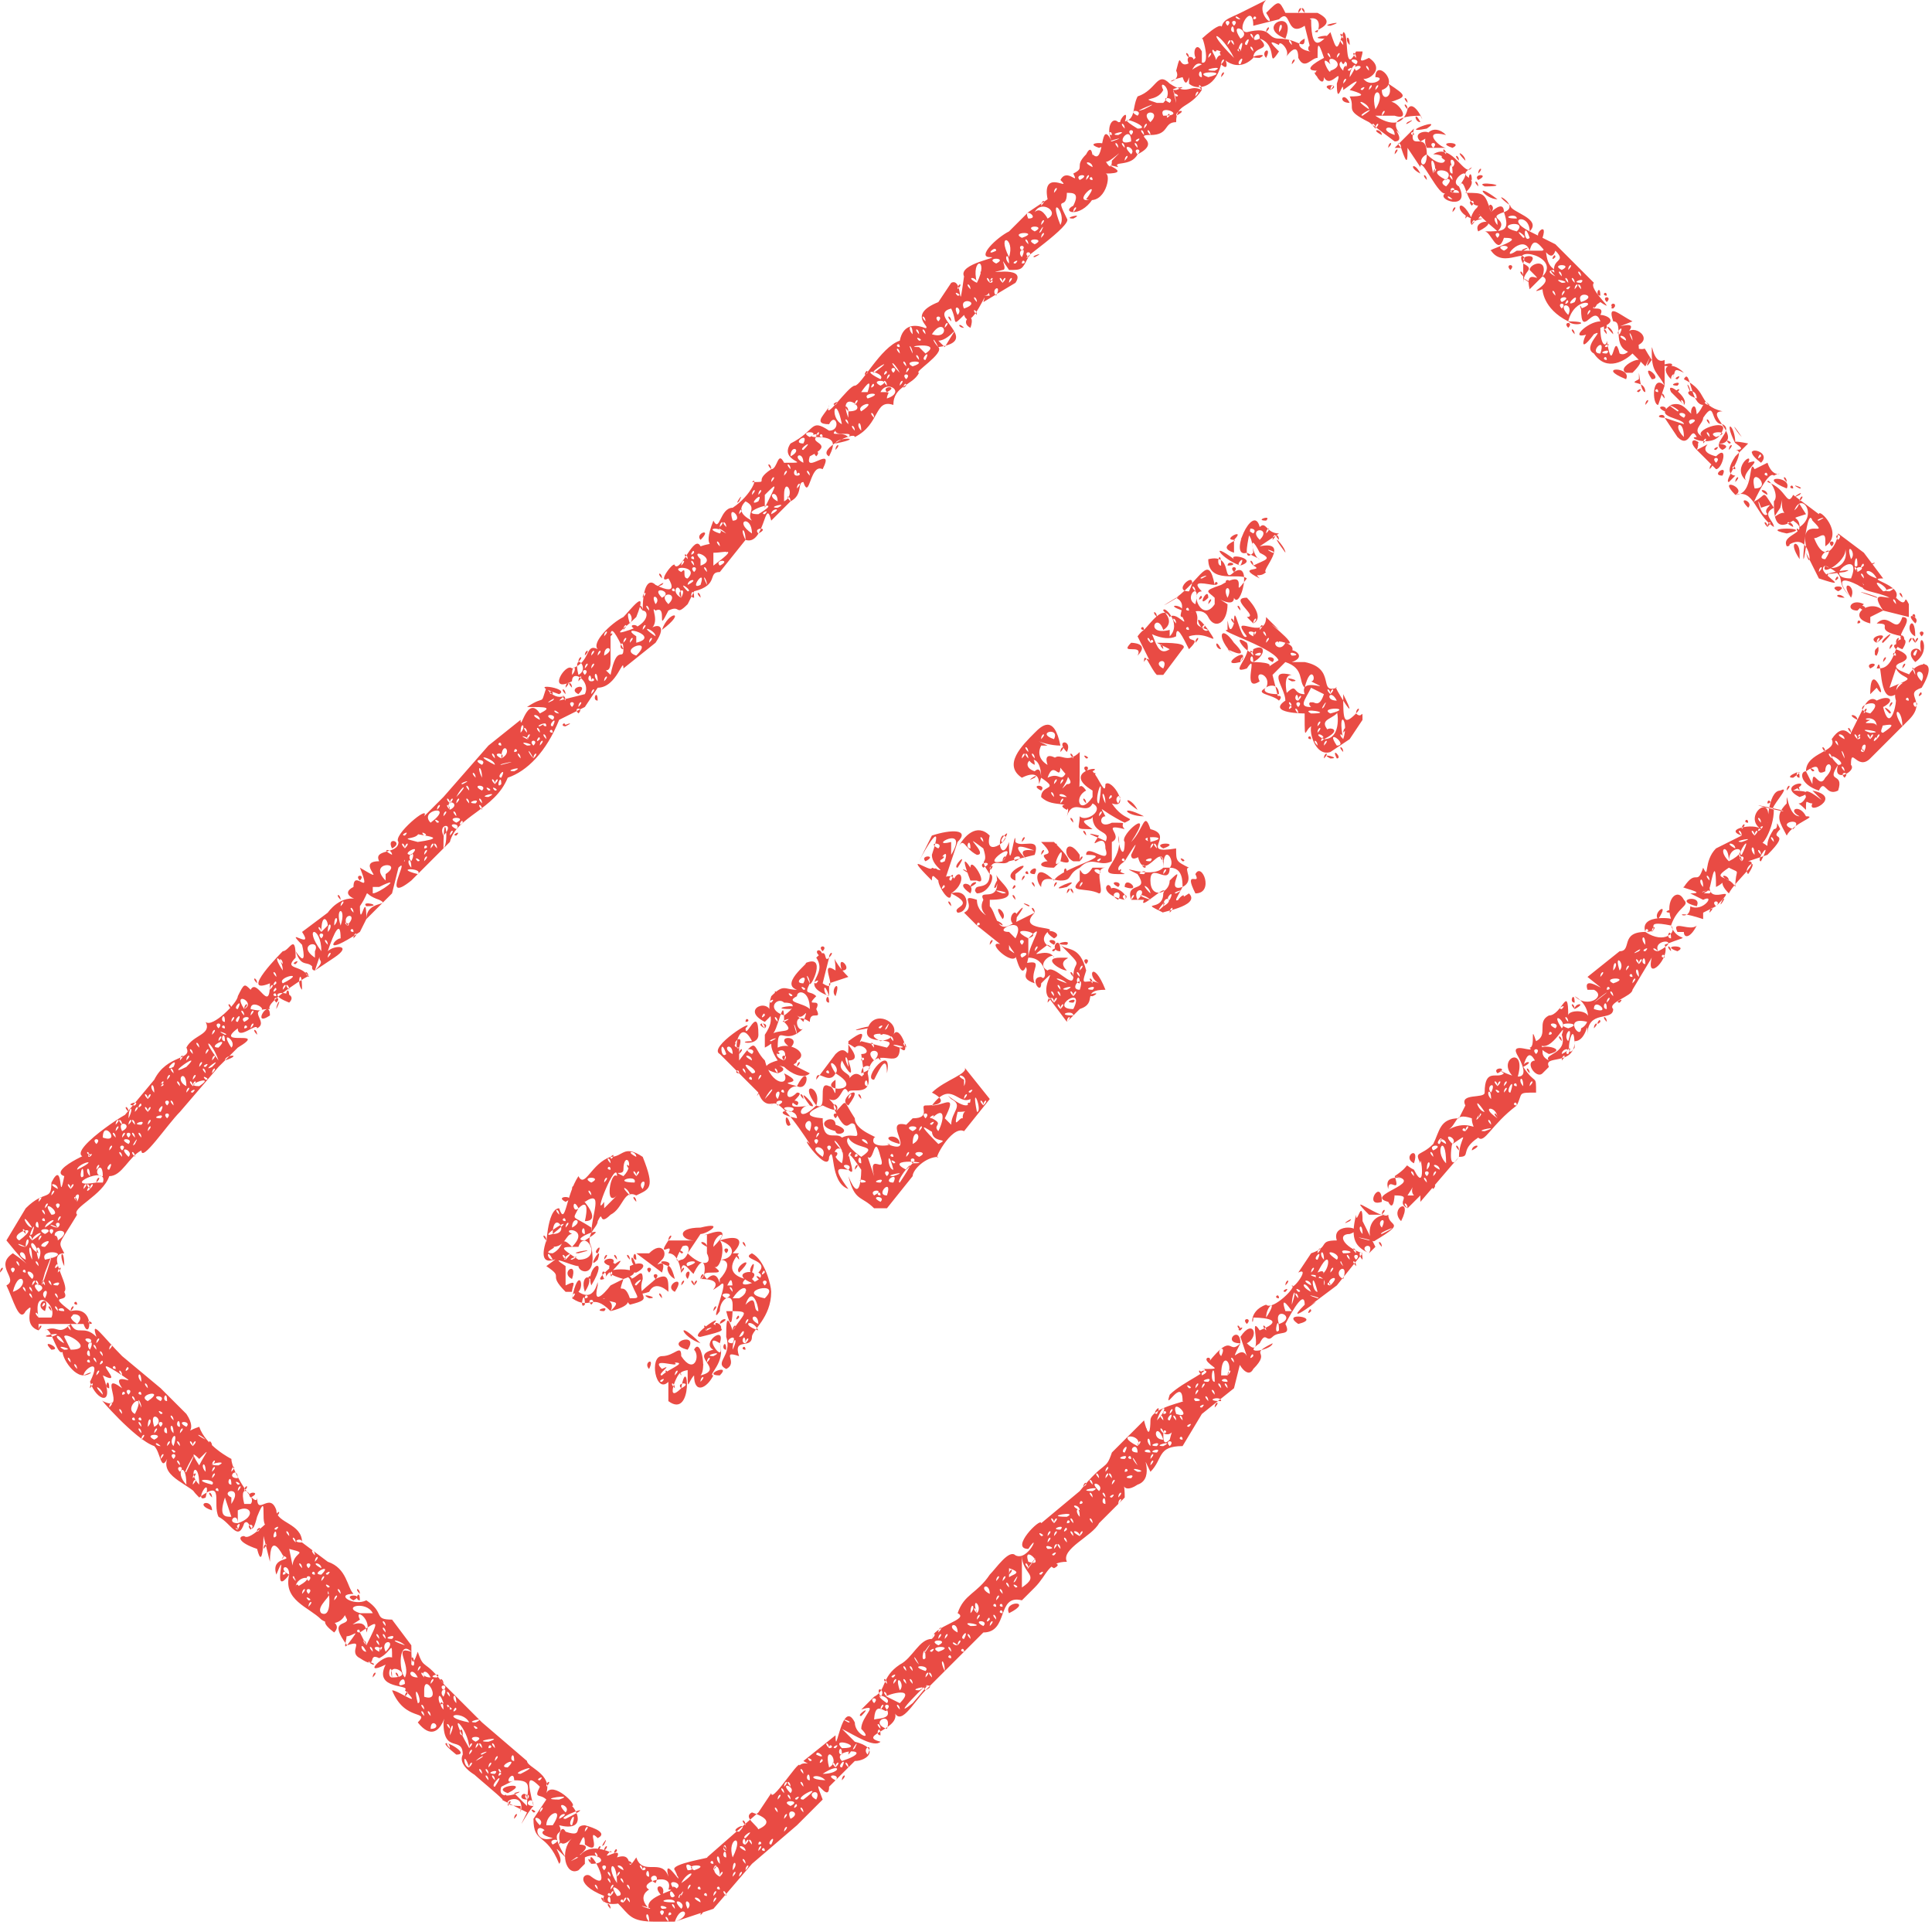 <svg xmlns="http://www.w3.org/2000/svg" viewBox="0 0 300.6 299.5"><path d="M102 299c-4 0-4-1-6-3 2 0-3 1-2-1-5-2-3-4-2-3 4 3-1-6 0-2 3 0 1-2-1-1v1l-1 1c-2 1-3-3-1-5-3 3-2-3-1-1 3 1 1-1 3-1 0 0 4 1 2 2-2-2 1 3-2 1 0-3-1 1-1 0 4 0-4 4 0 2 2-3 6 0 5-1-2 2 2-1 1 1 3-1 1 3 3 0 1 3 4 0 5 3-1-4 3 3 1-1-1-1 6-2 5-2l8-7 2-3c0 2 6-8 4-3 0-4 6 1 1-2l5-4c0 4 1-6 3-2 0 2 3 3 1 1 0-2 3-4 0-3l2-2c2-1 1-3 4-5 2-1 3-4 5-4 0-2 6-3 4-4 1-3 3-3 5-6 1-1 3-4 4-3-2 2-3 1 0 0 2 1 4-4 2-1-3 0 2-5 2-4l6-5c4-5 4-3 5-6l5-5c1 4 1 0 1 0 0-2 6-3 5-3 0-4-3 2-2-1 2-2 7-4 5-4 3 0 2 0 1-1 4-5 3-1 5-3-2 4 0 0 1 2l-1-3c2-3 3 0 1 1 3 3 0-5 2-2 5-2-1-2-1-2 0 2-1-1 2-2 1 1 5-3 4-3 0 1 3-3 1-2l2-3c3-1 1-2 4-2 1 3 0 0 0 0-1-3 5-2 2-1-2 0-1 2 2 3l-4 5-4 3c3-2-5 4-1 0 0-3-3 3-3 3 1 2-1 1-2 2s-1-1-2 1c-3 2 2 1 2 0-4 2 0 1-3 4-1 2-3-2-2-1l-1 4-5 4-3 5c-4 0-3 2-5 4-2-4 1 1-2 2-3 2-2-2-2 2l-4 4c-1 2-6 4-5 6-3 0-3 2-5 4l-2 2c-4-1-2 5-6 5l-5 5-4 4c-2 2-4 6-5 3 2 3-6 4-2 5-1 1-4-1-6-2l2 2c4 1 2 3 0 3l-4 4c0 3-3-3-1 2l-4 4-7 6-6 7-6 2c3-1 1-3 0 0h-3zm-1 0c0-2-1-1 0 0zm1 0s-1 0 0 0zm1 0c1 0 0 0 0 0zm1 0c0-1-1-1 0 0zm-5-1c1 0 0 0 0 0zm1 0c1 0 0 0 0 0zm2 0s-1 0 0 0zm2 0c1 0 0-1 0 0zm-3-1c1 0-3-1 0 0zm2 1c1-1-1-1 0 0zm0-1c2 0-1-1 0 0zm5 0c1 0 0 0 0 0zm-10 0c1 0 0 0 0 0zm9 0c1-1-1-2 0 0zm-6 0c-1-2 5-3 3-3 1-3-5-1-3 0 0 0-2 1 0 3zm2-2c-2-2 1-2 0 0zm2 2c0-1-1-1 0 0zm1 0c1-1-2-2 0 0zm-9-1c1 0-1 0 0 0zm0 0c0-1-1 0 0 0zm5 0s-1 0 0 0zm3 0c0-1-4 0 0 0zm4 0c0-1-2-1 0 0zm1 0c1 0 0 0 0 0zm-16 0c0-1-1-1 0 0zm1 0c0-2-1 0 0 0zm3 0c0-1-1-1 0 0zm13 0c1-1 0-1 0 0zm-14 0c1-1 0-1 0 0zm8-1c-1-2-1 1 0 0zm-11 0s-1 0 0 0zm2 0c1 0 0 0 0 0zm1 0s-1 0 0 0zm9 0c0-1-1 1 0 0zm1 0c1-1 0 0 0 0zm4 0s-1 0 0 0zm-16 0c0-1-1 0 0 0zm4 0c-1-3 0 0 0 0zm7 0c1-2-1 1 0 0zm2 0c1-1 0 0 0 0zm2 0c0-1-1 0 0 0zm-15 0c1-1 0-1 0 0zm1 0c2 0-2-3 0 0zm15 0c1-1 0-1 0 0zm2 0c0-1-1-1 0 0zm-21-1s-1 0 0 0zm13 0c2-1-2-2 0 0zm0 0c-1-1 1 0 0 0zm4 0c0-1-1 0 0 0zm3 0c0-1-1 0 0 0zm-19 0c1 0 0 0 0 0zm4 0c1 0 0 0 0 0zm9 0c1 0 0 0 0 0zm2 0s-1 0 0 0zm2 0s-1 0 0 0zm-17 0c0-1-1-1 0 0zm2 0c1-1 0-1 0 0zm3 0c0-1-1-1 0 0zm9 0c1-1 0-1 0 0zm-6-1c-1-1-1-1 0 0zm5 0c3-2 1-2 0 0zm5 0s-1 0 0 0zm1 0s-1 0 0 0zm-17 0c0-1-1-1 0 0zm7 0c1-2-2-1 0 0zm-6 0c0-4-2-3 0 0zm1 0c0-1-1-1 0 0zm2 0c-1-3 1 0 0 0zm2-1c0-2-1 0 0 0zm8 0c0-1 0 0 0 0zm2 0c1 0 0 0 0 0zm-7 0s-1 0 0 0zm0 0c1 0 0 0 0 0zm8 0c0-3-2-1 0 0zm-11 0c1 0 0 0 0 0zm2 0c1 0-2 0 0 0zm8 0s-1 0 0 0zm4 0c1-1 0-1 0 0zm-20 0c0-1-1-1 0 0zm1 0c1-1 0-1 0 0zm16 0c1-1 0-1 0 0zm2 0c1-1 0-1 0 0zm-11-1s-1 0 0 0zm13 0s-2-1 0 0zm-22 0c1-1-1-1 0 0zm2 0s-1 0 0 0zm1 0c0-1-2-1 0 0zm3 0c1 0 0-1 0 0zm1 0c1 0 0 0 0 0zm6 0c2 0-1-2 0 0zm1 0c3-1-2-1 0 0zm6 0s-1 0 0 0zm-14 0c0-1-1-1 0 0zm11 0c1-1 0-1 0 0zm3 0c1-1 0-2 0 0zm2 0c1-1 0-1 0 0zm-6-1c1 0-2 0 0 0zm7 0s-1 0 0 0zm-21 0c1 0 0 0 0 0zm13 0s-1 0 0 0zm2 0c0-1-1 0 0 0zm1 0c0-2-1-1 0 0zm1 0s-1 0 0 0zm3 0c0-1-1-1 0 0zm-19-1c1 0 0 0 0 0zm20 0s-1 0 0 0zm-4 0c0-2-1 0 0 0zm1 0c2-4-1-3 0 0zm-21 0c0-1-1-1 0 0zm22-1c1 0 0 0 0 0zm1 0c0-1-2-1 0 0zm3 0c0-1-1 0 0 0zm-30 0c2 0-1 0 0 0zm2 0s-1 0 0 0zm4 0s-1 0 0 0zm18 0c0-1-1-1 0 0zm0 0c0-2-1 0 0 0zm5 0c1-1 0-1 0 0zm2-1c1 0 0 0 0 0zm-2 0c1 0 0-1 0 0zm2 0s-1 0 0 0zm-4 0c0-2-1 0 0 0zm0 0c1-1 0-1 0 0zm4 0c1-2-1 0 0 0zm-3 0c0-1-1-1 0 0zm1 0c1-1 1-1 0 0zm-29-1c1 0-1 0 0 0zm26 0c1 0-2 0 0 0zm1 0c2-2-1 0 0 0zm-1-1c2-2-2 0 0 0zm2 0c3-1 3-2 0-3-2 1 3 3 0 3zm1-1c-1 0 1 0 0 0zm1 1c2 0-1 0 0 0zm2 0s-1 0 0 0zm-30 0c1-1 0-1 0 0zm26-1c1-1-1 2 0 0zm5 1c1-1 0-1 0 0zm-2-1c1 0-1 0 0 0zm1 0s-1 0 0 0zm-5 0c0-1-1-1 0 0zm6-1s-1 0 0 0zm-3 0s-1 0 0 0zm4 0c2-1-1-2 0 0zm-1 0c1-1 0-1 0 0zm-1-1s-1 0 0 0zm0 0c2 0-1 0 0 0zm0 0c0-1-1-1 0 0zm2 0c1 0-1 0 0 0zm-1-1c2 0-3 0 0 0zm2 0c0-1-1 1 0 0zm1 1c0-1-1-1 0 0zm-2-1c2-1-2-1 0 0zm1 0c2-2-1 1 0 0zm-5 0c1 0 0 0 0 0zm1 0c1 0 0 0 0 0zm5 0c1 0 0 0 0 0zm1 0s-1 0 0 0zm-4-1c1 0-1 0 0 0zm5 0c1-2-2-1 0 0zm-2 0c1 0 0 0 0 0zm-4 0c1-1 0-1 0 0zm2 0c0-1-1-1 0 0zm1 0c1-1-1 0 0 0zm1 0c4-3-2 0 0 0zm-4-1c1 0-1 0 0 0zm1 0c0-1-1-1 0 0zm1 0c1-1-2-2 0 0zm3-1c-3-5 0 0 0 0zm0 0c-1 0 0 0 0 0zm-1 0c0-1-1-1 0 0zm-1 0s-1 0 0 0zm4 0c1 0 0 0 0 0zm-6 0c1-1 0-1 0 0zm1 0c0-1-1-1 0 0zm6 0c-1-3-5-1 0-1v1zm-1-1c-1 0 0 0 0 0zm-5 0c1 0 0 0 0 0zm0 0s-1 0 0 0zm7 0c1-1-2-1 0 0zm-4 0c0-2-1 0 0 0zm2-1c3 0 3-2 0 0zm-2 0c1 0 0 0 0 0zm-1 0c0-1-1-1 0 0zm0 0c1-2 0 0 0 0zm6-1c1-2-1 0 0 0zm-2 0c2-1-1-4 0 0zm1 0c0-1-1-1 0 0zm0 0c1-1 0-1 0 0zm-2-1c0-1-1 1 0 0zm4 1c0-1-1-1 0 0zm-5-1c1 0 0 0 0 0zm-1 0c1 0-1-1 0 0zm5 0c6-2-2-2 0 0zm1-1c0-1 1-1 0 0zm-5 0c2 1 0-1 0 0zm0 0s-1 0 0 0zm4 0c0-2-1 0 0 0zm4 0c1-2-1-1 0 0zm-6-1c1 0 0-1 0 0zm4 0c2 0-1 0 0 0zm-3 0c1-1-1 0 0 0zm3 0c1-2-1 1 0 0zm-4 0c0-1-1-1 0 0zm2 0c4 0-2-2 0 0zm5-1c1 0 0 0 0 0zm-7 0c1 0 0 0 0 0zm8-1c0-2-1 0 0 0zm-1 0c0-3 0 0 0 0zm2-1c1-3-3-1 0 0zm-3 0s-1 0 0 0zm2 0c0-1-1-1 0 0zm-1-1c-1-1 3 0 2-2 0 1-2-2-2 2zm-4 0c1 0-2-1 0 0zm3 0s-1 0 0 0zm6-2s-1 0 0 0zm-1 0s-1 0 0 0zm-3 0c1-1 0-1 0 0zm1 0c1-1-1-1 0 0zm1-1c1-1-1 1 0 0zm1 1c0-1-1-1 0 0zm-4-1c1 0-2 0 0 0zm2 0c1-1-3-2 0 0zm4 0c7-8-5 4 0 0zm-2 0c3-3-3-1-2-1l2 1zm1-1c-1 0 0 0 0 0zm-1 1c2 0-1 0 0 0zm-4 0c1-1-1-1 0 0zm7-1c1 0 0 0 0 0zm-1 0c1 0 0 0 0 0zm-5 0c1-1-1-2 0 0zm1 0c0-1-1-1 0 0zm1-1c1 0-1 0 0 0zm4 0c2-1-2 0 0 0zm-4 0s-1 0 0 0zm1 0c1-1-1-3 0 0zm-2-1c2 0 0 0 0 0zm6 1c2-1-1-1 0 0zm-5-1c1 0 0 0 0 0zm3 0s-1 0 0 0zm1 0s-1 0 0 0zm-5 0c0-1-1-1 0 0zm3 0c0-1-1-1 0 0zm2 0c1-2 0 0 0 0zm-4 0c1-1 0-1 0 0zm3 0c0-1-1-1 0 0zm-3-1c1-1-1 0 0 0zm6 0s-1 0 0 0zm-1 0c1-1 0-1 0 0zm1 0c0-1-1-1 0 0zm-5-1c1 0 0 0 0 0zm3 0s-1 0 0 0zm-2 0c0-1-1-1 0 0zm3 0c1-1-3-1 0 0zm2 0c1 0-2 0 0 0zm-4 0c0-1-1-1 0 0zm5 0c0-2-1-2 0 0zm-4-1c-1-2-1-1 0 0zm5 0s-1 0 0 0zm-3-1c1 0-1 0 0 0zm-1 0c0-3-1 1 0 0zm3 0c1 0 0 0 0 0zm-2 0s-1 0 0 0zm3 0c0-1-1 0 0 0zm-2-1c3-1-2-1 0 0zm0 0s1 0 0 0zm-2 0c2-3-1 1 0 0zm4 0c1 0 0 0 0 0zm1 0c1 0 0 0 0 0zm-6 0s-1 0 0 0zm2 0c1-1-1 0 0 0zm5 0c0-1-1 0 0 0zm-2 0c0-1-1-1 0 0zm-1-1c1 0 0 0 0 0zm2 0c-1-1-1 0 0 0zm0 0c1 0 0 0 0 0zm-3 0c2-1-2-1 0 0zm2 0s-1 0 0 0zm2 0c1 0 0 0 0 0zm-1 0c1-1 0-1 0 0zm1-1c1-2-1 0 0 0zm-5 0c1-1 0-1 0 0zm3 0c0-2 0 0 0 0zm3 0c0-1-1-1 0 0zm1 0c0-2 0-1 0 0zm-6 0c1-1 0-1 0 0zm1 0c1-1 0-1 0 0zm2-1c0-2-2-1 0 0zm-3 0c1 0-2 0 0 0zm4 0c1 0 0 0 0 0zm-4 0c1-1 0-1 0 0zm5-1c3 0-2-1 0 0zm-1 0s-1 0 0 0zm-3 0c1 0 0 0 0 0zm7 0c1-1 0-1 0 0zm-1 0c1-1-2-1 0 0zm-1-1s-1 0 0 0zm2 0c0-1-1 1 0 0zm1 0c0-1-1-1 0 0zm-6 0c1 0 0 0 0 0zm2 0c2 0-2 0 0 0zm1 0c1-1 0-1 0 0zm-4-1c1 0 0 0 0 0zm2 0s-1 0 0 0zm3 0s-1 0 0 0zm-2 0c1-1 0-2 0 0zm1 0c1-1-1-3 0 0zm4 0c0-1-1 0 0 0zm-3 0c1 0 0 0 0 0zm-1 0c0-1-1-1 0 0zm3-1c0-1-1 0 0 0zm-2 0s-1 0 0 0zm1 0s-1 0 0 0zm1 0c1 0 0 0 0 0zm1 0c0-1-1 0 0 0zm-3-1s-2 0 0 0zm1 0c1 0 0 0 0 0zm1 0c1-1 0-1 0 0zm-4-1c2 0-1 0 0 0zm3 0s-1 0 0 0zm1 0s-1 0 0 0zm2 0h-1 1zm-3 0c0-2-2-1 0 0zm2 0c0-1-1-1 0 0zm-2-1c2 0-1 0 0 0zm4 0c1 0-1-1 0 0zm-1 0c0-1-1-1 0 0zm2 0c3-2 0-2 0-5v5zm-3-1c1 0-2 0 0 0zm2 0c1-2-1 1 0 0zm-3 0c1-1 0-1 0 0zm1 0c1-1 0-1 0 0zm1 0c-1-1 3-1 0-2v2zm0-1c0-1 1-1 0 0zm4 0c0-2 0 0 0 0zm1 0c1-1-1 0 0 0zm-2-1c3-4-1 1 0 0zm2 0c2 0-2 0 0 0zm-2 0c0-1-1-1 0 0zm0-1c3 1-1-3 0 0zm2 0c2 0-1 0 0 0zm0-1s-1 0 0 0zm1 0c1 0 0 0 0 0zm1 0c1-1-1 0 0 0zm-2 0c1 0-2 0 0 0zm-1-1s-1 0 0 0zm1 0c1 0 0 0 0 0zm1 0c2 0-1-1 0 0zm2 0c0-1-1-1 0 0zm-1 0c1-1 0-1 0 0zm-2-1c1 0 0 0 0 0zm1 0c1 0 0 0 0 0zm0 0c1-1 0-1 0 0zm3 0c0-1-1-1 0 0zm-4-1c1 0-1-1 0 0zm2 0c1-1 0-1 0 0zm1 0c1 0 0 0 0 0zm1 0s-1 0 0 0zm0 0c1 0 0 0 0 0zm2 0c0-1-2-1 0 0zm-5 0c1-1 0-1 0 0zm5 0c1-1 0-1 0 0zm-1 0c0-1-1-1 0 0zm-2-1c1 0 0 0 0 0zm1 0c0-1-1 1 0 0zm2 0s-1 0 0 0zm-3 0c1-1-2 0 0 0zm-2-1s-1 0 0 0zm3 0c1 0 0-1 0 0zm2 0c1 0 0 0 0 0zm-4 0c0-1-1-1 0 0zm0 0c1-1 0-1 0 0zm3 0c0-1-1-1 0 0zm3 0c0-1-1-1 0 0zm-2-1s-1 0 0 0zm-2 0c2-1-4 0 0 0zm3 0c1-1 2-2 0 0zm2 0c1 0 0 0 0 0zm-3 0c0-2-1-1 0 0zm3-1c1 0 0 0 0 0zm-1 0c2-4 1 0 0 0h-1 1zm-2 0c0-1-2-1 0 0zm-2-1c1 0 0 0 0 0zm6 0c1 0-1 0 0 0zm-4 0c1 0 0-1 0 0zm4 0c0-2-1 0 0 0zm2 0c1-1 0-1 0 0zm-8-1c1 0 0 0 0 0zm7 0s-1 0 0 0zm0 0c1-1-1 0 0 0zm-5 0c1 0 0 0 0 0zm2 0c0-1-1-1 0 0zm2 0c0-1-1-1 0 0zm2 0c1-1 0-1 0 0zm-6-1c1-1-1 1 0 0zm2 0c2-1-3 0 0 0zm4 0s-1 0 0 0zm-3 0s-1 0 0 0zm1 0c1-1 1 0 0 0zm3 0s-1 0 0 0zm-4 0c1-1-2-2 0 0zm-2-1c0-1-1 1 0 0zm7 0s-1 0 0 0zm-5 0c1 0 0 0 0 0zm2 0c1-1 0-1 0 0zm-3 0c0-1-1-1 0 0zm1-1c1-1-1 1 0 0zm5 0c1-1-2 0 0 0zm-6 0c1 0 0 0 0 0zm2 0c1 0 0 0 0 0zm-1 0c0-1-1-1 0 0zm1 0c1-1 0-1 0 0zm1 0c0-1-1-1 0 0zm1-1s-1 0 0 0zm2 0c0-2 0 1 0 0zm1 0c2 0-2-1 0 0zm-2 0c1 0 0-1 0 0zm-3 0c1-1 0-1 0 0zm1-1s-1 0 0 0zm1 0c-2-1 0 0 0 0zm1 0c1 0-1 0 0 0zm1 0c1 0-1 0 0 0zm1 0c-1-2-1-1 0 0zm2 0c1-1 0-1 0 0zm-4-1c1-1-2 0 0 0zm1 0c0-1-1 0 0 0zm4 0c1 0 0 0 0 0zm-1 0c1-1 0-1 0 0zm-5-1s-1 0 0 0zm2 0s-1 0 0 0zm1 0c0-2-2 0 0 0zm2 0c0-1-2 0 0 0zm1 0c1-1-2 0 0 0zm-5 0c1-2-1 0 0 0zm3 0s-1 0 0 0zm2-1c1-1-2 0 0 0zm1 0c2-1-2 0 0 0zm-4 0c1-1 0-1 0 0zm2 0c0-2-1-1 0 0zm-2 0c1-2-4-2 0 0zm2-1c1-1 0 1 0 0zm2 0c-1-3-2 0 0 0zm1 1c1-1-1-1 0 0zm-4-1s-1 0 0 0zm4 0c1-4 1 0-1-1 0 1 0 2 1 1zm2 0c0-1-1 0 0 0zm-5-1c1 0 0 0 0 0zm2 0c1 0 0-1 0 0zm3 0c1 0-1 0 0 0zm-3 0c0-1-1-1 0 0zm3-1c1 0 0 0 0 0zm1 0c1-1-1 0 0 0zm-4-1s-1 0 0 0zm1 0c1-2-1 0 0 0zm2 0c1 0 0 0 0 0zm-4 0c2-2 1-3 0 0zm4 0s-1 0 0 0zm1 0c3 0-2 0 0 0zm-4 0c0-1-1-1 0 0zm2 0c0-1-1-1 0 0zm1 0c0-1-1-1 0 0zm-4-1c1-2-1 0 0 0zm1 0c1 0 0-1 0 0zm2 0c3 1-1-3 0 0zm2 0c2 0-1 0 0 0zm-3 0c1-1 0-1 0 0zm3-1s-1 0 0 0zm1 0c1 0 0 0 0 0zm1 0c1-1-1 0 0 0zm-2 0c1 0-2 0 0 0zm4 0c1-1 0-1 0 0zm-5-1s-1 0 0 0zm1 0c1 0 0 0 0 0zm1 0c2 0-1-1 0 0zm4 0c0-1-3 0 0 0zm-2 0c0-1-1-1 0 0zm-1-1c1 0 0 0 0 0zm-1 0s-1 0 0 0zm0 0c1 0 0 0 0 0zm0 0c1-1 0-1 0 0zm3 0c0-1-1-1 0 0zm-4-1c1 0-1-1 0 0zm2 0c1-1 0-1 0 0zm1 0c1 0 0 0 0 0zm1 0s-1 0 0 0zm0 0c1 0 0 0 0 0zm2 0c0-1-1-1 0 0zm-5 0c1-1 0-1 0 0zm4 0c0-1-1-1 0 0zm-2-1c1 0 0 0 0 0zm1 0c0-4-1 0 0 0zm2 0c0-1-2 0 0 0zm0 0c1 0 0 0 0 0zm-3 0c1-1-2 0 0 0zm-2-1s-1 0 0 0zm5 0c1-2-1-4-1 0h1zm0 0c1-1 0-1 0 0zm-4 0c0-1-1-1 0 0zm0 0c2-1-1-1 0 0zm8-2c1 0 0 0 0 0zm-7 0c1-1-1-1 0 0zm3 0s-1 0 0 0zm-1 0c1 0-2 0 0 0zm2 0c0-1-1-1 0 0zm3-1c0-1-1 1 0 0zm-6 0c1 0 0 0 0 0zm2 0c1-1 0 0 0 0zm-1 0c1-2-1-1 0 0zm1-1s-1 0 0 0zm3-2s-1 0 0 0zm1 0s-1 0 0 0zm1 0c1 0 0 0 0 0zm1-1c1 0 0 0 0 0zm2 0c0-3-1 1 0 0zm-2 0c0-1-1-1 0 0zm2-1c3-1-1-3 0 0zm0-1s1 0 0 0zm-2 0c2-3 0-2 0 0zm1-2s1 0 0 0zm3 1s-2-3-1 0h1zm2 0s-1 0 0 0zm-2-1c1-3 0-2 0 0zm-3-1c1 0 0 0 0 0zm1 0c0-1-1 0 0 0zm3 0c0-1-1-1 0 0zm3 0c1 0-3-1 0 0zm-5-1c1-1-1 0 0 0zm4 0c-1-2-2-1 0 0zm-2 0c1 0-1-1 0 0zm3 0c-1-4-1 0 0 0zm1 0s-1 0 0 0zm-5-1s-1 0 0 0zm5 0c1 0 0 0 0 0zm-2 0c0-1-2-1 0 0zm3 0c0-1-1 0 0 0zm-7 0c1-1 0-1 0 0zm6 0c1-2-5-2 0-1v1zm-1-1c-1-1 1-1 0 0zm2 1c2-2-1-1 0 0zm-4-1s-1 0 0 0zm3-1c1-1 1-4-1 0 2-1 0 2 1 0zm0 0s1 0 0 0zm-1-1c0-1 1-1 0 0zm4 2c1-3-2-1 0 0zm-2-1c1-1 0-1 0 0zm-3 0c1-1 0-1 0 0zm4-1s-1 0 0 0zm1 0c-1-2 0-1 0 0zm0 0c0-1-1-1 0 0zm2 0c0-1-1-1 0 0zm-7-1c2 0-2 0 0 0zm1 0c1-2-1 0 0 0zm1 0c0-2-1-1 0 0zm6 0c0-2-1-1 0 0zm-4 0c1-1-3-2 0 0zm2 0c0-1-1-1 0 0zm1 0c1-1-1-1 0 0zm-1-1c1 0 0 0 0 0zm-1 0c3 0-1-1 0 0zm-4 0c1-1 0-1 0 0zm6 0c0-1-1-1 0 0zm-4-1s-1 0 0 0zM98 298c-1 0 0 0 0 0zm11 0c0-1 1-1 0 0zm-14-1c-1-1 0-1 0 0zm11-5c-2 0 1-2 0 0zm-2-1c-1 0 0 0 0 0zm-6-1c-1-1 1 0 0 0zm-11 0c-2-5-4-3-4-7l2-3c-1-1-2 0-1-2-2-2-2-1-1 3-1 1-3 5-1 1l-4-2c2 1-11-9-2-3-1 0-5-2-4-4 0-3-3 0-3-5 1-5 0 5-4 0 2-2-2 0-4-5 1 0 5 3 2 0 1-1-5 0-3-4-4 2 0-2 1-1 0-3 0-1-2 0-2-1 0 2-3 0-2-1 1-3-2-2-3-4 0-3 0-4l-1-2c2 0 0 4-3 2-2-2-6-3-5-7-3 4 0-5-2 0-1-3 3-2 1-3 0 0-2-4-2 1l-1-4c0-1 0 6-1 2-3-1-3-2-2-2 1 1 5-4 4-2-2 2 0-6-2-1-1 4-1 0-2 1-1 3-2 0-4-1-1-2 1-6-3-3-1-2-6-3-5-6-1 2-1-1-2-2-3-1-9-8-8-7 4 2-1-5 3-2-2-3 3 0 0-2-6-4 1 2-3 0 2 5-1 4-2 1 2-4-1-2-1-1-2 0-4-4-3-4-1 2-2-4-3-3 2-1 2 1 4-1 1 2 2 0 4 2-1-3 1 0 4 3l6 5 4 4c2 3-1 3 2 2 1 3 5 5 5 5 0 2 4 8 4 6 0 3 2-1 3 2 0 2 4 2 4 5l4 3c3 1 3 4 4 5-3 0 0 2 2 1 3 2 1 3 4 3l3 4c0 2 0 4 1 1 1 3 1 1 4 5l6 6 7 6c0 1 4 2 3 5 1-2 5 2 4 2 1 1 2 4-2 3 1 2-2 0 1 5-3-3 0 0-1 1zm-1-3c2-1-1-1 0 0zm0-1c-4-1 1-2-1-1-2-2-2 2 1 1zm0-2c2 0-2 0 0 0zm3 0c1-3-1 0 0 0zm-5 0c1-1-2-2 0 0zm2 0c2-3-1-2-1 0h1zm1-1s-1 0 0 0zm0 0c1 0-1 0 0 0zm1 0c1 0 0 0 0 0zm-3 0s-1 0 0 0zm3 0c6-3-2 0 0 0zm-1 0c2-1 0-1 0 0zm-2-1c1 0-2 0 0 0zm0 0c0-2 2-1 0 0zm-4 0c1-4-5-1 0-1v1zm-2-1c0-1 1-1 0 0zm5 1c1-1 0-1 0 0zm4 0c1-1-2-2 0 0zm-6-1c0-3 1-4-2-4l-2 1c-1 3 5 0 2 1l2 2zm0-1c-2 0 0-2 0 0zm-3 0c-1-1 0-1 0 0zm0-1c-3-1 4-2 0 0zm2-1c-1 0 0 0 0 0zm2 3c0-2-2 0 0 0zm-5-1c1 0 0 0 0 0zm9 0c3-1-4 0 0 0zm-5 0c1-1-1-1 0 0zm-5-2c2-3-1 0 0 0zm8 0c1-1 0-1 0 0zm-9-1s-1 0 0 0zm4 0c0-2-2 1 0 0zm4 0c1-1-1 0 0 0zm-8 0c0-1-1-1 0 0zm1 0c0-1-1-1 0 0zm1-1c0-1-1 1 0 0zm-1 0c1-1-2 0 0 0zm4 0c4-2-2 0 0 0zm-5 0c0-1-1-1 0 0zm3 0s-1 0 0 0zm1 0s-1 0 0 0zm-5 0c0-1-1-1 0 0zm3 0c0-1-1-1 0 0zm-5-1c1 0 0 0 0 0zm7 0c1 0 0 0 0 0zm-1 0c2-2-2 0 0 0zm-6 0c-1-3-1 0 0 0zm0 0c1-1 0-1 0 0zm3 0c1-1 0-1 0 0zm-2-1c2-1 1-1 0 0zm7 0c1 0-2 0 0 0zm-6 0c1 0 0 0 0 0zm1 0c1 0 0 0 0 0zm1 0s-1 0 0 0zm1 0s-1-1 0 0zm-5 0c1 0 0 0 0 0zm6 0s-1 0 0 0zm-2 0c1-1 0-1 0 0zm3 0c0-2-1 0 0 0zm-4-1s-1 0 0 0zm0 0c1-1-1 1 0 0zm2 0s-1 0 0 0zm-3 0c2-1-1 0 0 0zm-2 0c1-1 0-1 0 0zm3-1c1 0 0-1 0 0zm-3 0c0-3-4-7 0 0zm6 0s-1 0 0 0zm-6 0c1-1 0-1 0 0zm1 0c1-1 0-1 0 0zm1 0c0-1-1-1 0 0zm2 0c0-1-1-1 0 0zm1-1s-1 0 0 0zm1 0s-1 0 0 0zm-5 0c1 0 0 0 0 0zm2 0c3-1-3 0 0 0zm-2 0c2-1-2-1 0 0zm-4-1c1-2 0-2 0 0zm1 0c1 0 0 0 0 0zm-3 0c1 0 0 0 0 0zm5 0c1 0 0 0 0 0zm2 0s-1 0 0 0zm-3 0c0-2-1 0 0 0zm2-1c2 0-2 0 0 0zm3 0s-1 0 0 0zm-10 0c2 0 0-2 0 0zm6 0s-1 0 0 0zm1 0c1 0-1-1 0 0zm-4 0c0-1-1-1 0 0zm3-1s-1 0 0 0zm0 0c-1-2-5-1 0 0zm-2-1s1 0 0 0zm-3 1c1-1 0 0 0 0zm6 0c2-1-2 0 0 0zm-7-1c1 0-2 0 0 0zm3 0c1 0 0 0 0 0zm-3 0c0-1-1-1 0 0zm6 0s-1 0 0 0zm-7 0c0-1-1-1 0 0zm1-1c1 0 0 0 0 0zm2 0c0-2-1-1 0 0zm1 0c1 0-1-1 0 0zm1 0c0-1-1 1 0 0zm-5 0c1 0 0 0 0 0zm5 0c1 0 0 0 0 0zm1 0s-1 0 0 0zm-7-1c1 0-1-4 0 0v1-1zm1 1c0-1-1-1 0 0zm4 0c0-1-1-1 0 0zm-4-1c1 0 0 0 0 0zm7 0s-1 0 0 0zm-5 0s-1 0 0 0zm1 0c-1-3-1 1 0 0zm2 0c0-2-1-1 0 0zm-5-1c3 1 0-4 0-1v1zm0-1s1 0 0 0zm-3 1c1-1 0-1 0 0zm6 0c1-2-1-1 0 0zm1 0c0-1-1-1 0 0zm-6-1c-1-4 1 1 0 0zm5 0c1-1-1-1 0 0zm-6-1c0-2-2 1 0 0zm4 0c1 0 0 0 0 0zm2 0c0-1-1-1 0 0zm-2 0c1-1 0-1 0 0zm-7-1s-1 0 0 0zm1 0c4 0-1-3 0 0zm1 0c-1-1 0-1 0 0zm1 0s-1 0 0 0zm2 0c-1-2-2 0 0 0zm1 0c1 0-1 0 0 0zm-5 0c0-3-1 0 0 0zm6 0c-1-2-2 0 0 0zm1 0c1-1-2 0 0 0zm-5 0c1-2-2-5 1-4-2-2-2 3-1 4zm3 0c0-1-1-1 0 0zm-1-1c1-1 0-1 0 0zm-1-1c1 1 0-3 0 0zm-4 0s-1 0 0 0zm-2 0c1 0-2-1 0 0zm-1-2c-1-2-1 0 0 0zm1 0c0-1-1-1 0 0zm1 0c1-1-2-1 0 0zm0 0c1-1 0-1 0 0zm1 0c2-2-1-2 0 0zm-3-1c1 0 0 0 0 0zm-3 0c3-4 0 0-1-2 2-1 0 3 1 2zm1-2c-1 0 0 0 0 0zm8 2c-1-1-3-1 0 0zm-6 0c0-1-1-1 0 0zm0 0c2-4 2-4-1-2l1 2zm0-2s1 0 0 0zm1-1s1 0 0 0zm1 3c0-1-1-1 0 0zm2-1c1-1-2 0 0 0zm-2 0c0-1-1-1 0 0zm1 0c0-1-1-1 0 0zm-7 0c2 0-2 0 0 0zm3-1c0-1-1 0 0 0zm4 0c1 0 0 0 0 0zm-3 0c1-2-2-4-1-2-3 2 1-1 1 2zm3 0c0-1-1-1 0 0zm0-1s-1 0 0 0zm1 0s-1 0 0 0zm-1 0c0-1-1-1 0 0zm-1-1s-1 0 0 0zm-9-1c2 1 1-5 1-3 1 0-2 2-1 3zm8 0c-1-2-5-1-2 0h2zm0 0c-1 0 0 0 0 0zm-2-1s1 0 0 0zm-4 1c1 0 0 0 0 0zm-1-1c2 0-1 0 0 0zm-3 0c1-1 0-1 0 0zm0-1c1 0-1-1 0 0zm2 0c0-1 0-2 0 0zm2 0c1-1 0-1 0 0zm-5-1c1-1 0 1 0 0zm1 0c1-1-1 1 0 0zm2 0c1 0 0 0 0 0zm2 0s-1 0 0 0zm0 0c1 0 0 0 0 0zm1 0c0-1-1-1 0 0zm-7-1c4-2 0-2 0 0zm0 0c0-1 1 0 0 0zm1 1c1-1 0-1 0 0zm1 0c1-1-1-1 0 0zm2-1c0-2 0 0 0 0zm1 0c1 0-1-1 0 0zm2 0s-1 0 0 0zm-8 0c1 0 0 0 0 0zm1-1s-1 0 0 0zm2 0c1-1-1-1 0 0zm2 0c2 0-1 0 0 0zm3 0s-1 0 0 0zm-7 0c0-1-1-1 0 0zm0 0c-2-5 3-4-1-5l1 5zm0-2c-1 0 0 0 0 0zm4 2c1-1 0-1 0 0zm2 0c-1-3 0-1 0 0zm-8-1c1 0 0-1 0 0zm3 0c1 0-1 0 0 0zm2 0c0-1-1 0 0 0zm1 0c2-2-2 0 0 0zm1 0c1-1-1 0 0 0zm-6 0c0-2-2-1 0 0zm-1-1s1 0 0 0zm4 0c1-1-1-1 0 0zm-1 0c0-1-1-1 0 0zm3 0c0-1-2-1 0 0zm-2-1s-2 0 0 0zm-1 0c1 0 0 0 0 0zm2 0c1-1 0-1 0 0zm-1-1s-1 0 0 0zm0 0c1 0 0 0 0 0zm0 0s-1 0 0 0zm1 0c0-1-1-1 0 0zm-9-1s-1 0 0 0zm8 0s-1 0 0 0zm-6 0s-1 0 0 0zm-1 0c1-1 0-1 0 0zm4 0c-2 3-1 1 0 0zm2 0c1 0-1 0 0 0zm-8-1c1 0 0 0 0 0zm5 0c1 0-1 0 0 0zm3 0c0-1-2 0 0 0zm-1 0c0-1-1-1 0 0zm-7-1c1 0 0 0 0 0zm4 0c0-2-1 1 0 0zm-4 0s-1 0 0 0zm6 0c0-1-1-1 0 0zm-2-1c1-1-1 0 0 0zm-6 0c1-2-1 0 0 0zm0 0c-1-1 0-1 0 0zm2 0c1-1-1-1 0 0zm5 0s-1 0 0 0zm-1-1c2 0-2 0 0 0zm-7 0s-1 0 0 0zm1 0c0-2-2 0 0 0zm0 0c3-1 2-3 0-2v2zm0-1s1-2 0 0zm-1 0l-1-3c-1 3 0 3 1 3zm0-1c-1 0 0 0 0 0zm3 0c1 0 0 0 0 0zm-5-1c2 0-1 0 0 0zm2 0c2-3-2-2 0-1v1zm3 0c1-1-2-4-1 0h1zm0-1c2 0 0 0 0 0zm-7 0c1-4-2 1 0 0zm7 0c2-1-1-1 0 0zm-5-1c0-1-1 0 0 0zm3 0c1-1 0-1 0 0zm1 0c1-1 0-1 0 0zm-5-1s-1 0 0 0zm1 0s-1 0 0 0zm-3 0c0-4-2-2 0 0zm2 0c1-1-4-1 0 0zm3 0c0-2-1 0 0 0zm1 0c1 0-1-1 0 0zm-8 0c0-4-2-2 0 0zm1 0c1-1 0-1 0 0zm0-1c1-1 0-1 0 0zm4 0c1 0 0 0 0 0zm3 0c0-2-2 0 0 0zm-8-1c3-6-1 1 0 0zm4 1c1-1 0-1 0 0zm2 0c0-2 1-1 0 0zm-3-1s-1 0 0 0zm-4 0c1-1-1-1 0 0zm-1 0c0-1 0-1 0 0zm5 0c0-2-1-1 0 0zm1 0c1-1 0-1 0 0zm3 0c1-1 0-1 0 0zm-2-1c2-1-3 0 0 0zm-6 0c1 0 0 0 0 0zm3 0c1 0 0 0 0 0zm-2 0s-1 0 0 0zm3 0c1 0 0 0 0 0zm-4 0c0-1-1-1 0 0zm3 0c1-2 2-3 0-1-2-2 0 1 0 1zm2 0c1-1 0-1 0 0zm-6-1c1-1-1-1 0 0zm2 0s-1 0 0 0zm5 0s-1 0 0 0zm-9 0c1-1 0-1 0 0zm4 0c1-2 0 0 0 0zm-3-1c1 0-1 0 0 0zm1 0c1 0-1-1 0 0zm-2-1c-1-1-1 0 0 0zm2 0s-1 0 0 0zm3 0c1 0 0 0 0 0zm-3 0c1-3-1-1 0 0zm5 0c1 0 0 0 0 0zm-6 0c1-1 0-1 0 0zm4 0c1-1 0-1 0 0zm-2 0c0-1-1-1 0 0zm2 0c0-1-1-1 0 0zm2-1c-1-1-2-1 0 0zm-8 0c2-1-2-1 0 0zm5 0c1 0 0 0 0 0zm-7 0c1-1 0-1 0 0zm4-1c1 0 0 0 0 0zm-1 0c1 0-1 0 0 0zm-1 0c1-1 0-1 0 0zm2 0c0-2-1 0 0 0zm1 0c0-2-1-1 0 0zm1 0c1-1 0-1 0 0zm-6 0c0-1-1-1 0 0zm2-1c2 0-2 0 0 0zm1 0s-1 0 0 0zm-4 0s-1 0 0 0zm1 0c0-1-1-1 0 0zm3 0c1-1-1-1 0 0zm-2 0c1-1 0-2 0 0zm1 0c2-1-1-3 0 0zm4 0c0-2-1 0 0 0zm1 0c1-1-2-1 0 0zm-3-1s-1 0 0 0zm-5 0c0-1-1 0 0 0zm1 0c0-1-1 0 0 0zm2 0c1 0 0 0 0 0zm3 0c0-1-1-1 0 0zm-7 0s-1 0 0 0zm5 0c1 0 0 0 0 0zm1 0c1 0-1 0 0 0zm-5-1s-1 0 0 0zm1 0s-1 0 0 0zm1 0c0-2 1 0 0 0zm-3 0s-1 0 0 0zm1 0c2-4-2-1 0 0zm-1-1s1 0 0 0zm5 1c1 0-1-1 0 0zm2 0s-1 0 0 0zm-8 0c0-1-1-1 0 0zm-1-1s0-1 0 0zm4 0c0-1-1-2 0 0zm2 0c1 0 0 0 0 0zm2 0c1 0 0 0 0 0zm-9 0c1-1 0-1 0 0zm2-1c1 0 0 0 0 0zm5 0s-1 0 0 0zm2 0c0-2-1 0 0 0zm-7 0s-1 0 0 0zm2 0c0-1-1-1 0 0zm1 0c1-2 0 0 0 0zm1 0c3-2-2-1 0 0zm2 0c1-1-2-1 0 0zm-7-1c1 0 0 0 0 0zm1 0c1 0 0-1 0 0zm3 0c0-1-1 0 0 0zm-6 0c0-1-2-2 0 0zm4 0c1-1-1-1 0 0zm-1-1c1 0 0 0 0 0zm2 0s-1 0 0 0zm2 0c1 0-1 0 0 0zm-6 0c0-2-1 0 0 0zm-3 0c1-1 0-1 0 0zm9 0c0-1-1-1 0 0zm-2-1c1 0 0 0 0 0zm1 0s-1 0 0 0zm-2 0c1-1 0 0 0 0zm2 0c0-2-1-1 0 0zm-9-1c2-1 1 0 0 0zm9 0s-1 0 0 0zm-7 0c1-1 0-1 0 0zm4 0c0-1-1-1 0 0zm1-1c0-1-1 1 0 0zm-8 0c0-1-1-1 0 0zm6 0c0-1-1 0 0 0zm1 0c2 0-2 0 0 0zm-7-1c1 0 0 0 0 0zm2 0c0-1-1 0 0 0zm1 0c1 0-1 0 0 0zm1 0c0-1-1 1 0 0zm3 0c1 0 0 0 0 0zm-8 0c1 0 0 0 0 0zm6 0s-1 0 0 0zm-6 0c0-1-1-1 0 0zm4 0c0-1-1-1 0 0zm-4-1c1 0 0 0 0 0zm7 0c1 0 0 0 0 0zm-5 0s-1 0 0 0zm1 0c0-2-1 0 0 0zm2 0c0-1-1-1 0 0zm-7-1c0-2 0 0 0 0zm1 0c2 0-2-1 0 0zm1 0c4 0-1-3-1-2l1 2zm7 0s-1 0 0 0zm-10 0c2 0-2-2 0 0zm6 0c1-2-1-1 0 0zm1 0c0-1-1-1 0 0zm2 0c1-1 0-1 0 0zm-8-1c1 0-1 0 0 0zm1 0c-1-2-2-1 0 0zm4 0c1-1-2-1 0 0zm1 0c1-1 0-1 0 0zm-3-1c2 0 0 0 0 0zm-4 0c3-1-3 0 0 0zm2 0s-1 0 0 0zm4 0s-1 0 0 0zm-3-1c0-1-1-1 0 0zm81 83c-1-1 0-1 0 0zm1-1c-1 0 0 0 0 0zm-3 0c-1 0 1-1 0 0zm6-1c-1 1 0-1 0 0zm-10 0c-1 0 0 0 0 0zm7 0c0-1 1-1 0 0zm1 0c0-1 1-1 0 0zm-3-1c-1 0 0 0 0 0zm3 0c-1 1 1-2 0 0zm-7 0c0-1 1-1 0 0zm3-1s1 0 0 0zm2 0c-1 0 1 0 0 0zm-11-3s1 0 0 0zm-1 0c0-1 1-1 0 0zm3-1c-1-1 1 0 0 0zm2-4c-1 0 0 0 0 0zm-2 0c-1 0 1 0 0 0zm48-1c0-1 1-1 0 0zm-60-4c-1 0 0 0 0 0zm0 0c-5-4 3 0 0 0zm-1-1c0-1-1-1 0 0zm62-1c-1-1 0-1 0 0zm9-4c-1 0 0 0 0 0zm-7 0c-1 0 2-2 0 0zm-64-5c-1 0 0 0 0 0zm-12-1c0-1 1-1 0 0zm9-2c-1 0 1 0 0 0zm-6 0c-2-1 1-2 0 0zm-3-1c-1 0 1-1 0 0zm-6-4c-4-3 2-2 0 0zm2-2c-1 0 0 0 0 0zm103-1c-1-2 4-2 0 0zm-6-1c-1-1 0-1 0 0zm-96-1c-2-1 2-1 0 0zm1 0c-1 0 0-2 0 0zm0-1c-1-1 0-1 0 0zm-14-4s1 0 0 0zm113 0s1 0 0 0zm9 0c-2-1 2-1 0 0zm-116-4s1 0 0 0zm-8-2c0 1 1-1 0 0zm121 0c0-1 1-1 0 0zm-127-2c-1 0 0 0 0 0zm9 0c0-1 1-1 0 0zm-2-1s1 0 0 0zm-8 0c-3-1 0-2 0 0zm7-1s1 0 0 0zm-7-1c-2 0 0 0 0 0zm-2 0c-2-2-1-2 0 0zm2 0c-1-1 0-1 0 0zm145-3c-2 0 0 0 0 0zm0-2s1 0 0 0zm4-2c-1 0 0 0 0 0zm-149-1c-1-1 0-1 0 0zm145-2c0-1 1-1 0 0zm-74-5v-3c-2 2-3-4-1-4s3-2 3 0c2 3 3 0 2-1 1-2 2 3 1 4 4-1-2-3 2-4-2-1 2-4 1-1-3-2 1 4 0 0 1 3-2 5-1 5-1 2-3 3-3 0-1 1-1 3-1-1 3 0-2 0-1 1 0-2-3 5 0 2 1-6 2 5-2 2zm3-1s-1 0 0 0zm-1-1c1 0 0 0 0 0zm-1 0c0-1-1-1 0 0zm1 0c2-1-1-1 0 0zm-3-1c1-1-1 0 0 0zm2 0c-1-3 0-1 0 0zm4 0c1-1 0-1 0 0zm-5-1s-1 0 0 0zm0 0c1-1-1 1 0 0zm6 0s-1 0 0 0zm-7 0c1-1 4-2 2-2 1 1-4-1-2 1 2-1-1 1 0 1zm1 0c-1-1 0-1 0 0zm1 0c1-1 0-1 0 0zm5-2c1-1 0-1 0 0zm1-1c2-1-2 0 0 0zm-1 0s-1 0 0 0zm-2-1c1 0 0 0 0 0zm84 6c-1-1 0-1 0 0zm-84-1s1 0 0 0zm-90 0c-2 0 1 0 0 0zm94-1c-3 0 2-2 0 0zm1-1c-2-1 1-2 0-5 0-2 0-4 1-1 2-3 3-3-1-3 1 4 1 0 1-1 0-2-2-1-2 1-2 3 2-6 0-4-3 2 2-1-3-1 1 0 1-5-1-1 0 1-2-3-2 0 0 1 0-3-2-3 1-2-2 1 0-2h4c-2 0-3-2 1-2 4-1 1 1 0 1l-2 3c2 2 4 2 3 0v-3c-2 1 4-2 2 1 1 1 0 5-1 4 3 2-3 0-1 2 2-2 2 2 2 0 1-1 2-3 0-3 2 0 3-2 0-3 3-1 4 0 2 2h1s-3 3 1 4c-2 2 4 0 2-1 2-2-3-2-1-3 2 1 3 5 3 6 0 4-3 6-3 7 0 2-3 0-2 3-3-1 0 1-2 2zm1-3c2 0-1 0 0 0zm0 0c1-2 0-2 0 0zm0-1c1-2-2 0 0 0zm2 0c0-2-1 0 0 0zm0 0c1-1 0-1 0 0zm-1-1c1 0 1-2 0 0zm1-1c-1 0 0 0 0 0zm-2 0c1 0 0 0 0 0zm4 0c-1-2-3-1 0 0zm-4 0c1-1 0-1 0 0zm2-1s-1 0 0 0zm0 0c1-1 0-1 0 0zm2 0c0-2-2-1 0 0zm-1-1s-1 0 0 0zm1 0c1 0 0 0 0 0zm0-1c0-1-1-4-2-1 2-2 1 1 2 1zm-3 0c1 0-1 0 0 0zm0-1s-1 0 0 0zm0 0c1 0 0 0 0 0zm3 0c1 0 0 0 0 0zm-3 0s-1 0 0 0zm0-1c2-1 1-3-1 0h1zm4 0c3-3-5-1 0 0zm-1-1c-1 0 0 0 0 0zm-5 1c2-1-2-1 0 0zm2-1s-1 0 0 0zm1 0c1-2 0 1 0 0zm-2 0c0-1-1-1 0 0zm0 0c0-4-1 0-1-1h1v1zm5-1c1-1-1-1 0 0zm-10-1c1-1 0-1 0 0zm10-1c0-1-1 1 0 0zm-13 0c1-1 0-1 0 0zm2 0c2-2 1-1 0 0zm-1-1c3-1-1-1 0 0zm-1-1c1 0 2-3 0-2 1-1-2 3 0 2zm0-1c-1-1 1 0 0 0zm-1-1c1 0-1 0 0 0zm6 0c3-3 0-2 0 0zm-2-2c1 0 0 0 0 0zm-8 21c-1-1 1-2 0 0zm8 0c0-1 1-1 0 0zm-7-1c-1 0 0 0 0 0zm92 0c-1 0 0 0 0 0zm-78-2c-1 0 0-1 0 0zm-9 0c-4-1 2-3 0 0zm0-1s-1 0 0 0zm6 1c-1 0 0-2 0 0zm-4-1c-3-1-4-4 0 0zm84 0c-3 0 0-3 0 0zm3-1c-1 1 0-1 0 0zm-87 0c-2 0 4-4 2-2 2 1 2 1-2 2zm1-1c2-1-1 0 0 0zM6 207c-3-1 0-5-2-3-1 2-2-2-3-4 2-1-2-3 1-5 3 2 3 3-1-2l3-5c3-3 4-1 4-4 2-4 1 4 2-1-3-1 7-5 3-3-3-1 10-9 6-6l5-6c2-4 6-3 5-5 1-2 4-2 3-4 1 1 5-3 5-4 1-2 1-2 2-1 1-2 3 4 3-1-5 2 2-5 2-5 1 0 2-3 2 1-2 2 1 1 2 3 1-1-7 4-6 5-4 0 0 2-2 3 0-1-3 2-3 0-4 3 5 0 0 3l-3 3-6 7c-2 2-6 8-6 6-2 1-3 4-5 4-1 3-6 5-5 6-3 5-3 4-2 6-3 0 1 5 0 6 1 2-3 0 1 3 4-1 3 5 2 2H6v1zm8-1c1 0-1-1 0 0zm-2 0c1 0 0 0 0 0zm-3 0c0-2 0-1 0 0zm3 0c2-2-3-2 0 0zm-1-1c0-1 1-1 0 0zm-6 0c1 0-1 0 0 0zm3 0c1-2-3-5-2 0h2zm-1 0c0-1 0-1 0 0zm0-1c-2-1 1-3 0 0zm0-1c0-1-1 1 0 0zm-1 2c0-1-1-1 0 0zm2-1c0-1-1-1 0 0zm2 0c0-1-2 0 0 0zm-7 0c1 0 0 0 0 0zm6 0c0-1-1-1 0 0zm-7-1c1 0 0 0 0 0zm1 0c1 0 0 0 0 0zm1 0c-3-4 0-1 0 0zm1-1c1 0-1 0 0 0zm2 0c1-2-1-1 0 0zm1 0c1 0 0 0 0 0zm-3 0c0-1-1-1 0 0zm4 0c0-1-1-1 0 0zm-1-1c1 0-2 0 0 0zm-4 0c1 0-1 0 0 0zm4 0c1 0 0 0 0 0zm1 0s-1 0 0 0zm-7 0c3-1 1-4 0 0zm2 0c0-1-1-1 0 0zm1 0c0-1-1-1 0 0zm1 0c2-1-2-2 0 0zm3-1c1-1-2 0 0 0zm-1 0c0-1-1-1 0 0zm-1 0c0-1-1-1 0 0zm-2 0c1-1 0-1 0 0zm1 0c0-1-1-1 0 0zm-4-1c1 0 0 0 0 0zm0 0s-1 0 0 0zm4 0s-1 0 0 0zm3 0s-1 0 0 0zm-4 0c1-1-2-2 0 0zm2-1c-2 7 3-8 0 0zm1 0s-1 0 0 0zm1 0s-1 0 0 0zm0 0c1 0 0 0 0 0zm-7 0c1-1-1-1 0 0zm2 0c0-1-1 0 0 0zm2 0c1 0-1 0 0 0zm3 0c1-1 0-1 0 0zm0-1c0-1-1 1 0 0zm-6 0c1 0 0 0 0 0zm0 0c0-1-1-1 0 0zm3 0c0-1-1-1 0 0zm-1-1c0-3-1-2 0 0zm1 0c1 0 0 0 0 0zm1 0s-1 0 0 0zm2 0zm-3 0s-1 0 0 0zm0 0c1-2-1-3 0 0zm1 0c5-1-1-2 0 0zm-3 0c0-2-2-1 0 0zm2-1c-1-3-2-1 0 0zm-2-1c-2-1-1 0 0 0zm3 0s-1 0 0 0zm-3 0c1-1 0-2 0 0zm3 0c2-2-2 0 0 0zm-5-1c1 0 0 0 0 0zm3 0c3-2 0-1 0 0zm3 0s-1 0 0 0zm-5 0c4-3-2-1 0 0zm3 0c1-1 0-1 0 0zm3 0c0-1-1-1 0 0zm0 0c3-2-2-2 0 0zm1-1c-1 0 0 0 0 0zm-5 1c0-1-1-1 0 0zm3-1c1-1-1-1 0 0zm-1 0c2-1-2-1 0 0zm2 0s-1 0 0 0zm-4 0c1-3-1 1 0 0zm-1 0c0-1-1-1 0 0zm1-1s-1 0 0 0zm4 0c-2-1-1 0 0 0zm-2 0c3-2 0-1 0 0zm3 0s-1 0 0 0zm-5 0c-2-3-1 0 0 0zm1 0c0-2-1 0 0 0zm3 0c1-1-1-1 0 0zm-2-1c0-1-1 0 0 0zm3 0s-1 0 0 0zm-1 0c1-1 0-1 0 0zm-3-1s-1 0 0 0zm2 0c1 0 0 0 0 0zm1 0s-1 0 0 0zm-3 0c1-1 0 0 0 0zm5 0c-1-3 0 0 0 0zm-4 0c0-1-1-1 0 0zm1 0c2 0-2-3 0 0zm1-1s-1 0 0 0zm-2 0c1-1 0-1 0 0zm2 0c1-1-1-1 0 0zm3-1c0-1-1-1 0 0zm-6 0c1 0 0 0 0 0zm3 0s-1 0 0 0zm2 0c-1-3 1 0 0 0zm2 0c1 0 0 0 0 0zm-7 0c1-1 0-1 0 0zm6 0c1-2-1-1 0 0zm1-1c1 0 0 0 0 0zm-5 0c1-1 0-1 0 0zm6-1c0-1-1 1 0 0zm-6 0s-1 0 0 0zm1 0c0-1-2-1 0 0zm3 0s0-1 0 0zm1 0c1 0 0 0 0 0zm-2 0c0-1-1-1 0 0zm0 0c1-1 0-1 0 0zm2 0c1-1 0-1 0 0zm1 0c0-1-1-1 0 0zm0 0c1-1 0-1 0 0zm2-1c1-3-7 1-1 0h1zm-1 0c0-1 1-1 0 0zm-4 0s-1 0 0 0zm0 0c1 0 0 0 0 0zm0-1c2 0-1 0 0 0zm2 0c0-3-1 1 0 0zm1 0c0-2-1-1 0 0zm2 0c0-3-2 0 0 0zm-5-1c1 0 0 0 0 0zm6 0c1-2-1 0 0 0zm-5 0c4-2 0-1 0 0zm3 0c1-1 0-1 0 0zm-1-1c1 0-1 0 0 0zm1 0c1-4 1-2 0 0zm1 0c2 0-1 0 0 0zm-3-1c1 0 0 0 0 0zm1 0c1-1-1 0 0 0zm4 0c1 0-1 0 0 0zm-4 0c0-1-1-1 0 0zm6 0c1-1-2-2 0 0zm-1 0c0-1-1-1 0 0zm2 0c0-1-1-1 0 0zm-7-1s-1 0 0 0zm1 0s-1-1 0 0zm2 0c1 0 0 0 0 0zm1 0c1 0-1 0 0 0zm-1 0c1-1 0-1 0 0zm2 0c1-1-1-1 0 0zm-4-1c1 0-1 0 0 0zm3 0c2 0-2 0 0 0zm2 0c1-1-1 1 0 0zm0 0c1-1-2-1 0 0zm1 0c1-2-1 1 0 0zm-6 0c1-1-1-1 0 0zm1 0s-1 0 0 0zm0 0c1 0 0 0 0 0zm6 0c2 0-2 0 0 0zm-6-1c3 1 0-3 0 0zm2 0c2 0-1 0 0 0zm4 0s-1 0 0 0zm-4 0c0-1-1-1 0 0zm1 0c1-1 0-1 0 0zm1 0c1-1-1-1 0 0zm1 0c0-1-1-1 0 0zm1 0c0-1-1-1 0 0zm-5-1c2 0-1 0 0 0zm5 0s-1 0 0 0zm0 0c1 0 0 0 0 0zm-4 0c1-1 0-1 0 0zm1 0c2-1-1-2 0 0zm4 0c1-1 0-1 0 0zm-1-1c1-1-2 0 0 0zm-1 0c0-1-1-1 0 0zm3 0c1 0 0 0 0 0zm-4 0c1-1 0-1 0 0zm3 0c1-1 0-1 0 0zm-5 0c1-1 0-1 0 0zm1 0c0-1-1-1 0 0zm6-1c1-1-2 0 0 0zm-6 0s-1 0 0 0zm3 0s-1 0 0 0zm-2 0c1-2 0-2 0 0zm6 0c1-1-1-1 0 0zm-5-1s-1 0 0 0zm1 0s-1 0 0 0zm0 0c1 0 0 0 0 0zm1 0c1 0-1 0 0 0zm1 0c1 0 0 0 0 0zm-4 0c0-1-1-1 0 0zm3 0c0-1-1-1 0 0zm2 0c1-2-1 0 0 0zm-4 0c1-1 0-1 0 0zm1-1c0-1-1 1 0 0zm1 1c1-1 0-1 0 0zm-2-1c1-1-2 0 0 0zm6 0s-1 0 0 0zm-1 0c1-1-1-1 0 0zm1 0c0-1-1-1 0 0zm-5-1c1 0 0 0 0 0zm7 0s-1 0 0 0zm-5 0c1 0 0 0 0 0zm-1 0c0-1-1-1 0 0zm0 0c1-1 0-1 0 0zm7-1c1-1-1 0 0 0zm-5 0c1 0-1 0 0 0zm-1 0c0-2-1-1 0 0zm5 0s-1 0 0 0zm0 0c1-1 0-1 0 0zm-2-1c1 0 0 0 0 0zm4 0c3-2-3 0 0 0zm0 0s1 0 0 0zm-6 0c1 0 0-1 0 0zm3 0s-1 0 0 0zm-3 0c1-1 0-1 0 0zm3 0c0-1-1-1 0 0zm1 0c0-3-2-1 0 0zm1 0c0-1-1-1 0 0zm0 0c1-1 0-1 0 0zm2-1c1 0-1-1 0 0zm-6 0c1-1 0-1 0 0zm4 0c1-1 0-1 0 0zm-3-1c1 0 0 0 0 0zm5 0c1 0 0 0 0 0zm-3-1c3-3-4 2 0 0zm-2 1c0-1-1-1 0 0zm5 0c0-1-1-1 0 0zm1 0c1-1 0-1 0 0zm-3-1c0-2 0 1 0 0zm3 0c2-2-2 1 0 0zm-6 0c1-2-2 1 0 0zm4 0c1-1 0-1 0 0zm1 0c1-1-1 0 0 0zm-4-1c1 0 0 0 0 0zm2 0c1 0 0 0 0 0zm3 0s-1 0 0 0zm-1 0c1 0 0 0 0 0zm3 0c3-1 0-1 0 0zm-7 0c1-1 0-1 0 0zm1 0c1-1 0-1 0 0zm1 0c2-1 2 0 0 0zm3 0c1-1 0-1 0 0zm1 0c-1-3-3-4 0 0zm0-1c1 0 0 0 0 0zm-4 0c0-1-1-1 0 0zm2 0c1-1 0-1 0 0zm4-1c1-1-2-3 0 0zm0 0c1 0 0 0 0 0zm-2 0c2-2-2 0 0 0zm-3 0c0-1-1-1 0 0zm0-1s-1 0 0 0zm0 0c1 0 0 0 0 0zm1 0c1 0 0 0 0 0zm3 0c0-2-1 0 0 0zm-1 0c1-1 0-1 0 0zm-3-1c1 0 0 0 0 0zm2 0c1-1 0-1 0 0zm2 0c1 0-2-1 0 0zm0-1c0-1-1 0 0 0zm3 0c1 0 0-1 0 0zm-4 0c1-1-1-1 0 0zm5 0c1-1 0-1 0 0zm-1-1c2-1-1-1 0 0zm-4 0c1 0 0 0 0 0zm1 0c0-2-1 0 0 0zm2 0c1-2-1 0 0 0zm-1 0c1-1 0-1 0 0zm2-1c0-1-1-1 0 0zm1 0c1-1 0-1 0 0zm-3-1s-1 0 0 0zm1 0c1-2-1 0 0 0zm2 0c4 1 0-2 0 0zm-1 0c2-1-2-3 0 0zm0 0c1-1 0-1 0 0zm5 0c1-2 0-1 0 0zm-2-1c0-1 0 0 0 0zm2 0c1-1-1-1 0 0zm2 0c2-2-5-2 0 0zm0-1c-1 0 0 0 0 0zm-1 0c-1 0 0 0 0 0zm-7 0c1 0 0 0 0 0zm5 0c1-1 0 0 0 0zm1 0c0-1-1 0 0 0zm2 0c1 0-1 0 0 0zm0 0c0-2-1 0 0 0zm-7-1c1 0 0 0 0 0zm5 0c0-1-1 1 0 0zm3 0s-1 0 0 0zm-1 0c1 0 0 0 0 0zm-3 0c1-1 0-1 0 0zm2 0c1-1 0-1 0 0zm1 0c0-1-1-1 0 0zm2 0c0-4-1-1 0 0zm0-2c-1 0 0 0 0 0zm-4 1c0-1-1 1 0 0zm0 0c1 0 0 0 0 0zm1 0c4-2-1-1 0 0zm-4 0c0-1-1-1 0 0zm3-1c1 0 0 0 0 0zm0 0c0-1-1-1 0 0zm5 0c0-1-1-1 0 0zm-4-1c0-2-2-3 0 0zm1 0s-1 0 0 0zm-3 0c1 0 0 0 0 0zm1-1s-1 0 0 0zm1 0c1 0 0 0 0 0zm0 0c0-1-1-1 0 0zm149 57c-1 0 1-1 0 0zm2 0s1 0 0 0zm-2 0c-1-1 0-1 0 0zM6 207c0-1 1-1 0 0zm104 0c-1-1 0-1 0 0zm2 0c-2-2 1-1 0 0zm90-1c-3-2 4-1 0 0zm-9 0s1 0 0 0zm1 0c-1-1 1-1 0 0zm-82 0c0-1 2-1 0 0zm3-1c-1 1 0-1 0 0zm89-1c-1 1 0-1 0 0zm-110 0c-2 0 1-1 0 0zm1 0c-3-3-3 0-6-2 1-5 2-2 1-1 3 2 3-3 3-1-1 4 2 0 2 0l2-1c-1 3 0 0 1 3 2 0 1 0 0-3 1 0 2-2 2 0-1 3 2 3-2 4-1-1 1 0-3 1 2-2 0-1-1-2-1 0 2 0 1 2zm-4-1c0-3-1 1 0 0zm1 0c1-1-1-1 0 0zm5-1s-2 0 0 0zm-6 0c1 0 0-1 0 0zm-2 0c1-1 0-1 0 0zm10-2c2-2-1 0 0 0zm105 4s1 0 0 0zm-193 0c0-1 1-1 0 0zm100 0c0-1 1-1 0 0zm-99-1c-1 0 0-1 0 0zm101 0s1 0 0 0zm90 0c0-1 0-1 0 0zm-102-1c-2-1 2 0 0 0zm2 0c-1-1 0-1 0 0zm-15-1c-3-3 0-2-3-4 4-3-2 2 0-4 0 2 0-5 2-5 1 3 1-2 3-5 1 2 2-2 5-3 2 0 2-2 5 0 2 5 1 5-1 6-2-1-2 2-4 3-2 2-1-1-2 1 0 1-2 2-1 4 1 5-2 4-2 3-1 0-5-2-2 0v3c2-1 1 0 1 1h-1zm-1-4c1 0-1 0 0 0zm4-1c1 0 0 0 0 0zm-5 0c-1-2-1 0 0 0zm3 0c2-1-1 0 0 0zm1 0c4 0 1-5 0-2-3 0-3 0 0 2zm0-1c-2 0 4-1 0 0zm1-1s1 0 0 0zm-1 0s1 0 0 0zm-2 2c0-1-1-1 0 0zm0 0c2-2-1 0 0 0zm-2-1c2-1 1-3 3-1 3-3-2-3 0-2-1 0-1 2-3 2 1 0-2 1 0 1zm1-2c-1 0 1 0 0 0zm2 0c-1 0 0 0 0 0zm-1 1s-1 0 0 0zm3-1c5-3-3 0 0 0zm-5-1c3 0 0-4 0 0 5-4-3 1 0 0zm5 0c0-2-1 0 0 0zm1 0c0-3 2-7-1-5-1-1 3 3 0 3 0 0 1-4-1-2-1 2-1 1 2 3v1zm-3-3s1 0 0 0zm4 0c-1-1 0-1 0 0zm0-1s1 0 0 0zm-1-1c0 1 0-2 0 0zm-3 4c2-1 0-2 0 0zm-1 0c1-1 0-1 0 0zm0-1c0-1-1 0 0 0zm-1-1c1-1-1 1 0 0zm0 0c0-1-1-1 0 0zm3-1c-1-2-1 1 0 0zm4 0l2-2c-2 2-1-4 0-3 0-3-4 7-2 4v1zm-4-1c0-3 0-1 0 0zm7-1s-1 0 0 0zm-5 0c0-1-1-1 0 0zm6 0c0-1-2-2 0 0zm-7-1s-1 0 0 0zm0 0c2 0-3 0 0 0zm2 0s-1 0 0 0zm5 0c3-3-4-1 1-1l-1 1zm3 0s-1 0 0 0zm-9-1c2-1-2-1 0 0zm8 1c1-2-1-1 0 0zm-4-1s0-1 0 0zm5 0s-1 0 0 0zm-7 0c1-1 0-1 0 0zm3-1c2-2 0-4 0-1 0 1-2 0 0 1zm1-1c-1 0 1 0 0 0zm0 0c-1-1 0-1 0 0zm2 1s0-1 0 0zm-6 0c1 0-2 0 0 0zm5 0c0-1-1-1 0 0zm0 0c1-1 0-1 0 0zm-4-1c0-1-1 0 0 0zm4 0s-1 0 0 0zm0 0c1 0 0 0 0 0zm-3-1s-1 0 0 0zm3 0c2 0-2 0 0 0zm-4 0c0-1-1-1 0 0zm4-1c1 0 0 0 0 0zm0 0c0-1-2-1 0 0zm5 21s-2-2-3 0c-3 1 0-1 1-2 2-1 2 0 2 2zm-1-2s-1 0 0 0zm9 2c-1 0 0 0 0 0zm-10 0c-1 0 0 0 0 0zm-11 0c-1-3 2-3 0 0zm0-1c1 0 0 0 0 0zm14 1c-2-1 2-3 0 0zm0-1s1 0 0 0zm2 0c-1 0 0 0 0 0zm93 0c-1 0 0 0 0 0zm-82 0c-6-2 1-3-1-1l1 1zm-26 0c-1-3 3-5 0 0zm2-1c-3 1 6-6 1-1 0 2 1-2-1 1zm0 0c1-1-1-2 0 0zm1-1s-1 0 0 0zm1-2c1 0 0 0 0 0zm10 4c0-1 1-1 0 0zm1-1c-1-1 1-2 0 0zm1 1c-1-1 0-1 0 0zm0 0c0-1 1-1 0 0zm-19-1c-2-1 1-3 0 0zm16 0c-2-1-1-4 0 0zm13 0c-1-1 1 0 0 0zm-26 0c-1 0 0-1 0 0zm6 0c-1-1 1 0 0 0zm6 0c-1 0 0 0 0 0zm-7 0c-7-2 6-2 0 0zm5 0c-1-1 1-1 0 0zm-4-1v-1c2-1 3 0 1 1h-1zm2-1s-1 0 0 0zm-9 1c-2 0 1 0 0 0zm12 0l-4-3h2c2-2 3 0 2 1-2 2 1-1 0 2zm12 0c-1-1 3-3 0 0zm2 0c-1 0 1-3 0 0zM0 198c0-1 1-1 0 0zm95 0c-1-2 2-2 0 0zm6 0c-1-1 1-1 0 0zm-6-1c-3-1 2-2 0 0zm9 0c-3-1 1-1 0 0zm0 0s1 0 0 0zm7 0s1 0 0 0zm-101 0c-1-2 0-3 0 0zm89 0c-1 0-1-3 0 0zm-6-1c-2 2 1-3 0 0zm22 0s1 0 0 0zm-18 0c-1 0 1 0 0 0zm1 0c-1-1 0-1 0 0zm-4 0c0-1 1-1 0 0zm2 0c-1-1 0-1 0 0zm3 0c-1 0 0-2 0 0zm16 0c-1-1 0-1 0 0zm-18-1c-1 0 0 0 0 0zm1 0c-1 0 1 0 0 0zm15 0c-1 0 0 0 0 0zm100 0c-2-1-3-2-2-6 0 2 1-3 1 1l2 4-1 1zm0 0c1-2-2-1 0 0zm-1-2c1 0 0 0 0 0zm1 0c1 0-4-1 0 0zm-1-1c0-2-1-1 0 0zm-119 3c-1 0 1-2 0 0zm20 0c-1-1 1-1 0 0zM1 194s1 0 0 0zm109 0c-2-1 0-1 0 0zm6 0c-1 0 0 0 0 0zm98-1c-1 1-2-4 2-4 0 2 3 1-2 4zm0 0s-1 0 0 0zm1-1c4-2-1 0 0 0zm0-1c1-2-1-1 0 0zm-99 3c-1-1 0-1 0 0zm99 0c-1-1 0-1 0 0zm-122-1c-1 0 0 0 0 0zm9 0s1 0 0 0zm-17 0c-1-1 0-1 0 0zm8-1c-2 2 1-1 0 0zm11 1c0-1 1-1 0 0zm103-1s1 0 0 0zm-100 0c0-1 1-1 0 0zm-14-1s1 0 0 0zm120-1c-2 0 1 0 0 0zm-127 0c-1 0 0 0 0 0zm124 0c-2 1 1-1 0 0zm8 0c-2-2 2-4 0 0zm-5-1c-4-4 2 1 3 0h-3zm1 0c2-2 1-1 0 0zm1 0c1-1 0-1 0 0zm4 0s1 0 0 0zm-83-1c-2-2-3-1-4-5 2 5 2-1 2-1-4-6 0 2-2 0-1 0-3-1 0 3-3-1-2-7-3-5 0 3-5-4-3-2 0 0-5-8-6-6 1-1-1 1-2-2 2-3-1 2 0 0l-6-6c-2-1 6-6 4-4 0 2 2-4 2 1 0 2-4 1-1 1-2-4-3 2-2 1v2c3-4 2-2 4 0 1 4 4 4 3 2 4 2-2 1 2 2-2 0-2 3 0 1 2 0-4 3 2 2-3-4 2 1 0 0-2 0-2 3 1 0-3-4 1-3 0 0 2 1 0-4 2-3 1 0 1 3 1-1-3 2 5 2 0-1-1 2-3-1-3 1l3-4c2-2 2 2 2-2 4-3 1 1 2 0l4 1c2-2-4 0-3-3s5-1 4 1c1-2 3 4 1 2 0 4-4-1-5 4 1 4-3 2-3 3-1-2-1 2-3 1 0 0 3 3-1 1-5 2 1 2 0 2 0 4 2 2 3 3 2-1 3 1 2-2-1-1-1 2-3-2 2-2 1-2 3 1 0 2 4 3 3 3-1 2 4 1 2 1 5 2-1-4 3-3l1-1c3 0 1-2 2-2 3 0 3-1 1-2 2-2 6-3 5-4l4 5-4 5c-2-1-5 5-4 4-2 0-4 2-4 3l-4 5h-2zm1-1c1-1-2-1 0 0zm-1 0s-1 0 0 0zm-2-1s-1 0 0 0zm2 0c1 0-1 0 0 0zm3 0s-1 0 0 0zm-4 0c2 0-3 0 0 0zm2 0c0-1-1 0 0 0zm1 0c1 0 0 0 0 0zm-2 0c2-1-1-1 0 0zm2 0c1-3-2 0 0 0zm-5-1c1 0 0 0 0 0zm6 0c1 0-1 0 0 0zm-4 0c1 0-1 0 0 0zm5-1c4-6-1 0 0 0zm-1 0c1-2-2 0 0 0zm-4 0s-1 0 0 0zm1 0c1 0 0 0 0 0zm1 0c1-1-2 0 0 0zm1 0s-1 0 0 0zm-4 0c2 0-1-1 0 0zm2-1c-1-4 2 0 1-3-1-4-1 1-2 0l1 3zm2 0s-1 0 0 0zm-4 0s-1 0 0 0zm5 0c3-1-2 0 0 0zm2 0c1 0 0 0 0 0zm-3 0c1-1-1-1 0 0zm-1-1s-1 0 0 0zm1 0c1 0 0 0 0 0zm-6 0c1-1-2-1 0 0zm7 0c-1-4-1 0 0 0zm3-1c4 0-5-1-1 1l1-1zm-11 0s-1 0 0 0zm8 0c1 0-1-1 0 0zm-10 0c1 0 0 0 0 0zm2 0c1-4-3-2 0 0zm-1-1c-1-1 1-1 0 0zm4 1c0-2-1 0 0 0zm8 0c1-1-1-1 0 0zm-3-1c0-1-1 0 0 0zm1 0h-1 1zm3 0c2-1-2-1 0 0zm-10 0c1 0 0-1 0 0zm5 0c1 0 0 0 0 0zm-10 0c1-2-3-2 0 0zm6 0c3-2-1-1-2-3-1 1 2 3 2 3zm7 0c1-1 0-1 0 0zm-9 0c1-1 0-1 0 0zm-1-1c1-1 0 1 0 0zm12 0c1 0 0 0 0 0zm-14 0c1-1-1-1 0 0zm2 0c-1-2-2-2 0 0zm12-1c3 1-6-2 0 0zm-2 0s1 0 0 0zm-4 0c1 0 0 0 0 0zm9 0c2-1-1 0-1-2 1 1-4-3 1 2zm-18 0s-1 0 0 0zm3 0c1 0 0 0 0 0zm14 0s-1 0 0 0zm-10 0c0-1-2-1 0 0zm7 0c2-1 0-3 0 0zm-15 0c1-1-1-1 0 0zm20 0c1-2 0 0 0 0zm-21-1c1-1-1 1 0 0zm2 0s-1 0 0 0zm18 0c1 0 0 0 0 0zm-19 0c1-1 0-1 0 0zm-1-1s-1 0 0 0zm1 0s-1 0 0 0zm7 0s-1 0 0 0zm10 0s-1-1 0 0zm2 0c1-2 1-4-1-2 2 1 0 1 1 2zm0-2c-1-1 0 0 0 0zm-22 2c1-1 0 0 0 0zm23 0c1 0-2 0 0 0zm-22 0s-1 0 0 0zm1 0c1-3-2-1 0 0zm1 0c1-1-1-1 0 0zm15 0c2-1-2-1 0 0zm1 0c1-1 0-1 0 0zm1-1c0-1 0 0 0 0zm5 0s-1 0 0 0zm1 0c-1-3 2-2-1-2-1 4 1-1 1 2zm-27 0c-1-3-1 1 0 0zm4 0s-1 0 0 0zm16 0c2-1 1 1 0 0zm2 0c1-1-1 0 0 0zm3 0c0-2 2-3 0-4-2-2 3 3 3 0-2 1-3-3-6 1 2 0 4-2 2 2l1 1zm0-2s1 0 0 0zm-2 0c-1-1 0-1 0 0zm5-1c-1 0 0-1 0 0zm-20 2c1-1 0 0 0 0zm-7 0c0-2-5-1 0 0zm0 0c1 0 0 0 0 0zm20 0s-1 0 0 0zm1 0c1-1-1 0 0 0zm-1 0c1-1-1-1 0 0zm1-1c1 0 0 0 0 0zm-22 0c2-1-3-1 0 0zm29 0c1 0-1-5 0 0zm-22 0c1-1-1-2 0 0zm14-1s-1 0 0 0zm-23 0c2-1-1-1 0 0zm32 0c0-1-1-1 0 0zm0 0c1-1 0-1 0 0zm-32-1c1-2-1-1 0 0zm5 0s-1 0 0 0zm-7 0c2-2 1-2 0 0zm27 0c1 0 0 0 0 0zm4 0c1-1 0-1 0 0zm-30-1c1 0 0 0 0 0zm2 0c0-1-1 0 0 0zm5 0c1 0-2 0 0 0zm24 0c1-1-1 0 0 0zm-3 0c2 0-1 0 0 0zm-28-1s-1 0 0 0zm26 0c2-1 0 0 0 0zm2 0c0-1 0 0 0 0zm1 0c3 1 1 1 0 0zm-28 0c-1-1-1-1 0 0zm13 0c1 0 0 0 0 0zm17 0s-1 0 0 0zm-31 0c1 0 0 0 0 0zm15 0c0-2-1 0 0 0zm15 0c1-2-2-2 0-1v1zm-32-1c1 0-1 0 0 0zm14 0c2-3 3 3 2-4 2 0 0-2-1-1-3-2 2 2-1 2 1 3 0 2-1 0-1 2 2 2 1 3zm2 0c0-1 1-1 0 0zm-1-2s1 0 0 0zm-1 2c1 0 0 0 0 0zm-15 0c0-1-1 0 0 0zm16 0c1 0 0 0 0 0zm-15 0c1-1 0-1 0 0zm0-1s-1 0 0 0zm17 0s-1 0 0 0zm-18 0s-1 0 0 0zm0 0c1 0 0 0 0 0zm12 0c0-1-1 0 0 0zm19 0c1 0 0 0 0 0zm-33 0c0-1-1 0 0 0zm3 0c1 0 0 0 0 0zm-2 0c0-1-1-1 0 0zm1 0c2 0-3-3 0 0zm13 0c1-1-2-3 0 0zm4 0c3-1 0-2 0 0zm-2-1c1 0 0 0 0 0zm-14 0c0-1-1-1 0 0zm14 0c0-2-1-2 0 0zm-14 0c0-1-1-1 0 0zm-1-1s-1-1 0 0zm17 0c1 0 0-1 0 0zm-4 0c2-3 0 0 0 0zm2 0c1 0 0 0 0 0zm-15 0c0-1-2-1 0 0zm19 0c2-2-2-2 0 0zm-23-1c-1-3-1 1 0 0zm0 0c1 0-1 0 0 0zm1 0c0-2-2-1 0 0zm3 0c1-1-2-1 0 0zm21-1c1 0 0 0 0 0zm-23 0c1-3-2 0 0 0zm-1 0c0-1 1-1 0 0zm26 0c2 0-3-1 0 0zm-4 0c0-1-1-1 0 0zm5 0c0-1-1-1 0 0zm-2-1c0-1-1-1 0 0zm-2 0c5-1-4-2 0 0zm0-1c0-1 1 0 0 0zm-19 0s-1 0 0 0zm20-1c1-2-1 1 0 0zm-2 0c1 0 0 0 0 0zm1 0c1-1-1 0 0 0zm-1-1s-1 0 0 0zm1 0s-1 0 0 0zm82 29c-2-1 1-2-2-2 0-1 0 3-1 1-4-1 6-3 1-4 3-2 1-2 3-1 2 4 1-3 1-1-1-2 0-1 2-3 1-2 1-4 4-4l1-2c-1-2 3-1 3-2 0-4 2-2 3-3-3-2 6 4 2-3-1-2 3 0 2-1 1 0 0-4 1-1 2-1 0-3 2-4 2 0 3-5 3 0 0-1 4-1 3 1-4-1-1 3-1 1 2-1 1-4-1-5 2 2 5 0 3-1h-1c-1-3 5 2 0-2l5-4c2 0 0-3 4-3-1-3 5-2 4-2-1-3 1-5 2-3 1 1-1 1-2 4-5-1-1 1-4 1 3 2 5 0 4-1 1 3 4 1-1 3 1 2-3 6-2 2l-3 5c0 1-4 2-3 3 0 2-4 0-4 4 0-3 0 1-2 1 0 4-5 2-4 4l-1 1c-1 1-3-2-1-2 0 1-1-3-2 1 2 3 2 1 2 4-3 0-2 0-3 2-4 3-5 6-6 5-3 2-1 3-3 3 0-3 2-4-1-2 0-1-1 5 1 2l-6 7v-1l-2 2zm0 0s-1 0 0 0zm0 0c0-1-1-1 0 0zm0-1c0-2 0 1 0 0zm1 0c1 0 0 0 0 0zm0-1c-1-1 1-3-1 0h1zm-3-1s-1 0 0 0zm5-1c0-1-1-1 0 0zm-3-1c1 0 0 0 0 0zm4 0c1-1 0-1 0 0zm-3 0c0-1-1-1 0 0zm2 0c1-1-1-1 0 0zm1-1c1 0-1 0 0 0zm1 0c0-1-2-1 0 0zm1 0c1 0 0 0 0 0zm-3 0c1-1 0-2 0 0zm3-1c0-5-2-2 0 0zm-3-1c1-1 0 1 0 0zm1 0s-1 0 0 0zm0 0c0-1-1-1 0 0zm0-1c2-1-1-1 0 0zm-1 0c2 0-1 0 0 0zm0-1c1 0-1 0 0 0zm6 0c1 0 0 0 0 0zm-4 0c1-2-1 0 0 0zm1 0c0-1-2-1 0 0zm4 0c0-4 0-1 0 0zm0-1c-1 0 0 0 0 0zm0 1c1 0 0 0 0 0zm-3 0c1-1-2-2 0 0zm1-1c0-1 0-1 0 0zm-3-1c1 0-1 0 0 0zm1 0c3-2 5 0 4-1 2 2 0 1 0-1-3-1-2 1-4 2zm6 0c3-1-2 0 0 0zm-5 0s-1 0 0 0zm2 0c0-1-1 0 0 0zm0 0c1-1 0-1 0 0zm4-1c0-1-1-1 0 0zm-2-1c1-2-1 1 0 0zm3 0c0-2-3-2 0 0zm-3 0c1-1 0-1 0 0zm3 0c0-1-1-1 0 0zm-4-1c1 0 0 0 0 0zm2 0c-2-3-1 0 0 0zm2-1c0-3 0 0 0 0zm3 0c0-1-1 0 0 0zm-8-1c1 0 0 0 0 0zm4 0c0-2-1-1 0 0zm3 0c2 0-1 0 0 0zm-2-1s-1 0 0 0zm0 0c1 0-1-1 0 0zm1 0c1 0 0 0 0 0zm-2 0c1-2-1-1 0 0zm4 0s-1 0 0 0zm-2 0c1-1 0-1 0 0zm1 0c1-3-1 0 0 0zm-2-1s-1 0 0 0zm3 0c1 0 0 0 0 0zm0 0c0-1-1 0 0 0zm1 0c0-2-1-1 0 0zm-4 0c1-1 0-1 0 0zm0 0c0-1-1-1 0 0zm1 0c1-1 0-1 0 0zm4 0c1-1 0-1 0 0zm-5-1s-1 0 0 0zm0-1c2-1-1-1 0 0zm7-2c1 0-1 0 0 0zm1 0c-1-1 3-1 2-4 1-3-2 4-4 1 2 1 0 2 2 3zm0-1c-4-2 4-1 0 0zm2-2c-1-1 0-1 0 0zm0 3c1-1 0-1 0 0zm-6-1c1 0 0 0 0 0zm6 0s-1 0 0 0zm0 0c2-1 0-1 0 0zm1 0c1-2-1 0 0 0zm-5 0c1-1-1-1 0 0zm6-1c0-6-2 3 0 0zm-4-1c1 0 0 0 0 0zm3 0c1-3-1-1 0 0zm1 0s-1 0 0 0zm-3-1s-1 0 0 0zm3 0s-1 0 0 0zm-4 0c1 0 0-1 0 0zm5 0c1 0 0 0 0 0zm-3-1s-1 0 0 0zm-1 0c1-1-2-1 0 0zm2 0c3-1-3-1 0 0zm-1 0c1-1-2-3 0 0zm1-1c0-1-1-1 0 0zm1-1s-1-1 0 0zm3-1c3 1 0-2 0 0 0 0-1 0 0 0zm-5 0c1-1-1 0 0 0zm7 0c0-2-1 0 0 0zm-2-1c4-3 1-1 0 0zm2 0c1-1 0-1 0 0zm1-1c0-1-1-1 0 0zm1-1c0-1 0 0 0 0zm-5 0c1 0 0 0 0 0zm3 0c1 0 0-1 0 0zm1-1c3-1-2-1 0 0zm-1 0s-1 0 0 0zm4 0c1-1 0-1 0 0zm-1-1c1 0-2 0 0 0zm-1 0s-1 0 0 0zm2 0c0-1-1 0 0 0zm1 0c0-2-1-1 0 0zm1 0s-1 0 0 0zm-7 0c1-1 0-1 0 0zm2-1c2 0-2 0 0 0zm1 0c1 0 0 0 0 0zm-2 0s-2-1 0 0zm3 0s-1-1 0 0zm-2 0c1-1 0-2 0 0zm1 0c1-1-1-3 0 0zm3 0c1-1 0 0 0 0zm-2 0c1-1 0-1 0 0zm-1-1s-1 0 0 0zm3 0c0-1-1-1 0 0zm-2 0s-1 0 0 0zm0 0c1 0 0 0 0 0zm2 0c1-1 0-1 0 0zm1 0c0-2-1 0 0 0zm-3-1s-2-1 0 0zm1 0c1 0 0 0 0 0zm5 0c0-1-1 0 0 0zm-4-1c1-1-2 1 0 0zm0 0s1 0 0 0zm-1 0s-1 0 0 0zm2 0c1-1-1 0 0 0zm2 0c4-2-1-2 0 0-1-1-1 0 0 0zm1 0s-1 0 0 0zm-3-1s-1 0 0 0zm1 0s-1 0 0 0zm-3 0c2 0-1 0 0 0zm2 0c0-2-1-1 0 0zm-3-1c1 0 0 0 0 0zm4 0s-1 0 0 0zm1 0c2 0-3 0 0 0zm1 0c1-2 0 0 0 0zm1 0c0-2-1 0 0 0zm-4-1c1 0 0-1 0 0zm1 0c1-1 0-1 0 0zm4-4s-1 0 0 0zm-1 0c1 0-1 0 0 0zm1-2c1 0 0 0 0 0zM88 188s1 0 0 0zm0-1c-2-1 2-1 0 0zm133 0c-1 0 0 0 0 0zm-6 0c-3 1 0-4 0 0zm-1-1c1 0 0 0 0 0zm-115 1c-1-1 0-1 0 0zm117-2c-1-3 4-1 1-2 1 3-1 0-1 2zm-127 0c0-1 1 0 0 0zm134 0c-1-1 1-1 0 0zm0 0s1-2 0 0zm-213-1c-1 0 1 0 0 0zm0-1c-1 0 0 0 0 0zm121 0s1 0 0 0zm90 0c-1 0 0 0 0 0zm-4-1c-1 0 2 0 0 0zm-84 0c0-1 1-1 0 0zm-122-1c-2 0 1 0 0 0zm133 0s1 0 0 0zm76 0c-2-1 1-3 0 0zm-125-1c0 1 1-1 0 0zm131-1c-1 0 2 0 0 0zm3 0c0-1 2-1 0 0zm-131 0c-1 0 0 0 0 0zm-85 0c0-1 1-1 0 0zm214 0c-1-1 0-1 0 0zm-87-1c-4-1 0-2 0 0zm90 0s1 0 0 0zm-100-2c-4-1 0-3 0-1 3 1 0 2 0 1zm2 0c-1 0 1 0 0 0zm16 0c0-1 1 0 0 0zm1 0s1 0 0 0zm-19-2c-1-1 1-1 0 0zm-2-1c-1 0 0 0 0 0zm0 0c-1 0 2 0 0 0zm4-1c-2-1 3-4 0 0zm0-1c1-1 0-1 0 0zm-8 1c-2-1 1-1 0 0zm4-1c-1 0 1 0 0 0zm3 0c-1 0 0 0 0 0zm-6 0c-1-1 0-1 0 0zm9 0c-1-1 0-1 0 0zm18-1c-1 0 1-2 0 0zm-28-1c2-4 2 1 0 0zm2 0c-1 0 0 0 0 0zm10-1c-2 0 3-6 2-1 0-3-1-1-2 1zm0-1c1 0 0 0 0 0zm100 1c-4-3 2-6 0 0zm-1-3c1-1-1 1 0 0zm-114 2c-4-1 0-2 0-2-2-3 0-3-2-2v-2c2-3 0-3 1-6 2-2 2-1 4-1-3-1 3-5 1-4 4-2 1 4 1 3-1 2 0 1 1 2-2 2 1 0 0 2 1 2-1 0-1 2-3-2-2 2-1 1-3 3-4-1-4 3 2-1 5 1 3 2 0 1-2 0 2 2-1 1-3 0-4-1-4-1 2 0-1 1zm0 0c0-1-1-1 0 0zm3-1c1-1 0-1 0 0zm-2-1c1-3-3-1 0 0zm-1-1c-1-1 1 0 0 0zm1 1c1-1-1-1 0 0zm-2-3c2-1-1 0 0 0zm0-1c1-1 4 0 2-2 0-5-1 2-2 2zm0-1s3-1 0 0zm3 1c1 0 0 0 0 0zm1 0c0-1-1-3 0 0zm-2-2c2-1-1 0 0 0zm-1 0c0-1-1-1 0 0zm4 0c1-3 0 0-1-1l1 1zm-3-1s3-2 0-2c-1-1-3 1 0 2zm1-1c-4 0 2-1 0 0zm0 0s-1 0 0 0zm-1 0c1 0-1 0 0 0zm4 0c0-3-2-3-2-2-2 1 1 1 2 2zm-6-1c1-1-1 0 0 0zm3-1c1 0-1-1 0 0zm2-1c1 0-1-1 0 0zm0-1c1-2-2 0 0 0zm1 0c0-1-1-2 0 0zm0-2s-1 0 0 0zm4 16s1 0 0 0zm-8 0c-1 0 0 0 0 0zm5 0c-1 0 0 0 0 0zm111 0c-1-1 0-1 0 0zm-1-1c0-1 2-1 0 0zm-100-1c-1 0 0 0 0 0zm0 0c-1-1 0-1 0 0zm-22-1c0-1 1-1 0 0zm5-1c-1 0 0 0 0 0zm3 0c-3-2 2-2 0 0zm117-1c0-1 1-1 0 0zm-203-1c-1 0 0 0 0 0zm3 0c-1-1 0-1 0 0zm1-1c-1 0 0 0 0 0zm94 0c-5 1 2-1 0 0zm104 0s1 0 0 0zm-120 0c-2-1 1-1 0 0zm0 0c0-1-1-1 0 0zm129 0c0-1 1-1 0 0zm1-1c-1 1 0-1 0 0zm-133 0c0-1 1 0 0 0zm-74-1c-3 2 0-3 0 0zm0 0c1 0 0 0 0 0zm77 1c-4-2 1-4 1-1l-1 1zm0-1c0-1-1 1 0 0zm47 1l-3-4c-1-2 2-5-1-2 0 2-2-1 0-1 1 1 1-3-2-3-1 5-2-1-2 0-1 1-5-3-2-2 4 3 0 0 1-1v2l-5-4-2-2c2-1-1-3 2-2 0 3 4 3 4 4-2-1-4-2-3-4-1-2 3 1 2-4 0 1 5 4-1 4v1c1 1 1 4 3 3l4-2c-3 3 4 2 2 3-2 2 2 3 0 2-4 3 0 0 1 2 0-1-3 1-1 2 1-1 4 3 4 1 0-3 2-1-2-5 1 1 3 0 4 4-1 3 0 1 2 2-2-1-1-4 1 1-4 0-1 2-4 3l-2 2zm0 0c1-1 0-1 0 0zm1-1c0-1-3 0 0 0zm0-1c2-4-4 0 0 0zm0-1c-2 0 1-1 0 0zm-2 1c0-1-1-1 0 0zm0 0c1-1 0-1 0 0zm-2-1c1-1 0-1 0 0zm1 0c0-1-1-1 0 0zm0 0c1-1 0-1 0 0zm5-1s-1 0 0 0zm-5 0c0-1-1-1 0 0zm1 0c0-1-1-1 0 0zm2 0c0-1-1-1 0 0zm-1-1c2-1-2 0 0 0zm1 1c1-1 0-1 0 0zm-4-1c1 0 0 0 0 0zm1 0c1 0 0 0 0 0zm1 0c0-1-1-1 0 0zm3 0c1-3-2 0 0 0zm2 0c1-1-2 0 0 0zm1 0s-1 0 0 0zm-5-1c1 0 0 0 0 0zm0 0c-1-1-3-1 0 0zm-2 0s-1 0 0 0zm4 0c0-2-1 0 0 0zm2 0c0-1-1-1 0 0zm-6-1c1 0 0 0 0 0zm3 0c0-1-1-1 0 0zm1 0c0-1-1-1 0 0zm0-1c1-1 0-1 0 0zm-10-2c1 0 0 0 0 0zm1 0c2-1-1-1 0 0zm1 0c0-2 3-6 0-3v3zm1-1c1-1 0-1 0 0zm0-1s-1 0 0 0zm-2 0c1-1-1-1 0 0zm-4-1s-1 0 0 0zm3 0c2-4-4-1-1-1l1 1zm0-1c-1 0 1 0 0 0zm2 1c3-1-4-2 0 0zm-8-2c1 0 0-1 0 0zm1-1s-1 0 0 0zm3-4c2 0-3-1 0 0zm94 20c-1-1 0-1 0 0zm-113-1c-1 0 1 0 0 0zm-8-1c-1 0 0 0 0 0zm116 0c-1-1 0-1 0 0zm-209 0c-1-1 0-1 0 0zm93-1c-1 0 0-2 0 0zm116 1c0-1 2-1 0 0zm7-1c-1 0 1-1 0 0zm-7 0c-1 0 0-2 0 0zm-117-1c-2 0 1 0 0 0zm2 0c-1-1 1-3 0 0zm-9 0c-1-1 0-1 0 0zm8 0c-5-2 0-3-2-6 2-2 1 1 2 0l-1 4c3 2-1-4 2-2 0-3-1-2 2 1l-3 1v2zm0 0c-1-3-1 0 0 0zm-1-1c2 0-2 0 0 0zm-1-1c1-1-1 0 0 0zm1-1s-1 0 0 0zm-1-3s-1 0 0 0zm120 6c-2 0 2 0 0 0zm-77 0c-2 0 2-1 0 0zm-47-1s1 0 0 0zm8-1s1 0 0 0zm1 0c-1 0 0 0 0 0zm-9 0c-1 0 0 0 0 0zm38 0c-3-1 0-2-2-3 4-1 1 1 2 3zm-112-2c-1-2-2 0-3-3 2 3 1-1 1-1-3-3 2 1 0-2l4-3s2-3 5-2c-1 0-3-1-1-2 0-3 3 2 1-3 5 3-1-1 3-1-1-2 3-1 3-3-1-1 5-6 4-4l3-3 7-8 5-4c0 2 1-4 3-1 2-1 1-1-2-1 3-2 2 0 3-3 2 3 4 0 2 2l4-1c1-2-2-4-2-2-4 2-1-3 0-2 3-1 2-4 4-3-1-1 2-4 4-5 1-1 4-5 2 0-2 2-4 3-1 2s3-3 2-3c0-4 1-5 2-4 4 2 2-1 2-1-2 1 1-3 1-2 1 1 3-5 4-3 3-1 0 1 2-4 1 2 1-2 3-2 3-2 4-5 3-4 3 0 0 0 3-2 1 0 1-3 2-1 5 0-1 0 1-3 4-2 3-4 6-2 2 0 1-3 0-1-3 0 0-2 0-3-1 3 3-3 4-3s4-6 7-7c1-5 7 0 4-2 1 0-3-2 2-4l2-3c2-1 1 6 2-1-1-2 6-3 4-3s1-3 3-4l3-3 3-2c-1-5 4-1 2-3 1-2 3 1 2-1 2-1 0-1 2-3 1-2 1 1 1 0 2 2 1-6 3-2-1-2 0-4 1-3 3 0 2-2 3-4 3-1 3-4 5-2 3 2 3 0 5 1-2 3-4 2-4 5-2 0-1 2-4 2s2 1-2 3c-1 2-4 1-3 2-4-1 3 1-2 1 1 0 0 5-3 4 3-4-3 1 1 0-2 3-5 2-3 1 1-2 0-2-1-2 0 3-2 0 0 4 1 1-8 7-6 6-1 2-1 2-3 2-2-3 0 0-1 0-4 1 4-1 2 2l-5 3c1-3-2 5-3 2-2 2-1 1-2-1-4 1 5 5-2 6 1 1-4 4-3 4-1 2-4 2-4 5-3-1-2 3-6 5 0-1-6 2-4 3 1-2 1-3-2-3-1 1 3 1-1 3-1 3 4-2 2 2-2-1-2 5-3 2-1 0 0 2-2 3l-3 3c-1-4-1 4-4 3l-4 5c-2 0 0 2-4 3l-1 2c-2 2-1 0-3 1-2 4 0-1-2 0-1-1 1 2-1 3 1-1 3-1 1 2l-5 4c0-2-1 3-4 3l-2 3-4 2c-2 5-5 8-8 9-2 5-8 6-9 10l-6 6c-5 4 0-4-2-2l-1 4-4 4-1 2c-6 4-4 1-3 1 0-3-1-1-2 2 1-1 4-1 1 1l-3 2zm0 0c2-2 0-1 1-3l-1 3zm0 0c-1 0 0-2 0 0zm0-3c1-2-3-1 0 1v-1zm2 1c1-1 0-1 0 0zm-1-1c0-4-3-4 0 0zm1-1c0-1-1-1 0 0zm-4-1c1 0-1 0 0 0zm4 0c1 0-1 0 0 0zm-1 0c1-1-1-1 0 0zm5 0c1-1 0-1 0 0zm-1-1c1 0-2 0 0 0zm1 0c0-1-1 0 0 0zm-5 0c0-1-1-1 0 0zm1-1c0-1-1-2-1 1zm0 1c1-1 0-2 0 0zm-2-1c2 0-1 0 0 0zm4 0c1 0 0 0 0 0zm1 0c1 0-1-1 0 0zm-2 0c1-1 0-2 0 0zm1 0c1-3-1-3 0 0zm1 0c2-2-1-2 0 0zm-1-1s-1 0 0 0zm4 0c0-3 4-2 2-3-3-1-1-2-3 1 0 4 1-3 1 2zm0-2c-1-1 3 0 0 0zm-5 1c0-2 1 0 0 0zm3 0c0-1-1-1 0 0zm-2-1c1 0-2 0 0 0zm2 0s-1 0 0 0zm-2 0c1-1 0-1 0 0zm5-2c1 0 5-3 1-1h-1v1zm2-2c-1 0 0 0 0 0zm1 0c-1 0 0 0 0 0zm-7 2s-1 0 0 0zm2 0c1 0 0 0 0 0zm5-1c1 0-1 0 0 0zm-4-1c1 0 0 0 0 0zm3-1c3-2-3-2 0 1v-1zm0 0c-1 0 0 0 0 0zm5 0c1-1-4-1 0 0zm-1-1c0-2-1-1 0 0zm-4-1c1 0 0 0 0 0zm3 0c-1-3 1 1-1 0h1zm2 0s-1 0 0 0zm0 0c1 0-1-1 0 0zm1 0c1 0 0 0 0 0zm-2 0c1-2-1-1 0 0zm2 0c1-1 0-1 0 0zm-1-1c0-2 0 0 0 0zm-5 0s-1 0 0 0zm7 0s-1 0 0 0zm-6 0c0-1-2-1 0 0zm3 0c2-2-2 0 0 0zm2 0c1-1 0-1 0 0zm1-1c1 0-1 0 0 0zm-4 0s-1 0 0 0zm0 0c1 0 0 0 0 0zm3 0c1 0 0-1 0 0zm2 0c1 0 0 0 0 0zm0 0c0-1-1-1 0 0zm1 0c1-1 0-7 0 0zm-6 0c0-1-1-1 0 0zm0 0c1-1 0-1 0 0zm2-1c7-1-4-1 0-2 1 2-4 1 0 2zm2 1c1-1 0-1 0 0zm1-1s-1 0 0 0zm-6-1c1 0 0 0 0 0zm2 0c1 0 0 0 0 0zm4 0s-1 0 0 0zm1 0c1 0-1 0 0 0zm-6 0c1-1-1 0 0 0zm3 0c1 0-1-1 0 0zm2-1c4-3 0 0 0 0zm1 1c2-2-1-2 0 0zm1 0c1-1 0-1 0 0zm-5-1c2 0-2 0 0 0zm6 0c1-1-2-1 0 0zm-4-1c4-3-2-2 0 0zm-1 0s1-1 0 0zm2 0c1 0-1-1 0 0zm4 0c0-1-1 1 0 0zm-1 0c2-1-2-1 0 0zm1 0c2-2-1 1 0 0zm-7 0c1 0 0 0 0 0zm5-1c1 0-2 0 0 0zm3 0s-1 0 0 0zm-4 0c1-1 0-1 0 0zm2 0c0-1-1-1 0 0zm1-1c1 0-1 0 0 0zm0 0c1 0 0 0 0 0zm1 0s-1 0 0 0zm-4 0c1 0-1 0 0 0zm4 0s-1 0 0 0zm0 0c1 0 0 0 0 0zm-5 0c1-1 0-1 0 0zm2 0c0-1-1-1 0 0zm0 0c2-1-1-2 0 0zm5 0c0-1-1-1 0 0zm-1-1c1-1-2 0 0 0zm-1 0c0-1-1-1 0 0zm2 0c1 0 0 0 0 0zm-4 0c1-1 0-1 0 0zm4 0c0-1-1-1 0 0zm-5 0c0-1-1-1 0 0zm0 0c1-1 0-1 0 0zm6-1c2-1-2 0 0 0zm-6 0c1 0 0 0 0 0zm3 0c1 0 0 0 0 0zm-2 0c2-2 1-2 0 0zm1-1c1 0 0 0 0 0zm1 0c1 0 0 0 0 0zm1 0s-1 0 0 0zm1 0c1-1-2-1 0 0zm-5 0c1 0 0 0 0 0zm6 0c1 0-1-1 0 0zm1 0c1 0-1-1 0 0zm-4 0c0-1-1-1 0 0zm0-1c1-1-1 1 0 0zm-1 0c2-1-1 0 0 0zm6 0c0-2-1 1 0 0zm-1 0c0-1-1-1 0 0zm0 0c1-1 0-1 0 0zm-4-1c1 0 0 0 0 0zm3 0s-1 0 0 0zm1 0c1 0 0 0 0 0zm1 0s-1 0 0 0zm-4 0c0-1-1-1 0 0zm1 0c0-2-1-2 0 0zm3 0c1-2-1 0 0 0zm-1-1c0-2 0 0 0 0zm2 0s-1 0 0 0zm1 0c2-1-2 0 0 0zm-2-1c4-1-1 0 0 0zm-4 0c1 0 0 0 0 0zm3 0c0-1-4-2 0 0zm0 0c-1 0 0 0 0 0zm4 0c1 0 0 0 0 0zm-6 0c1-1-2-1 0 0zm3 0s-1 0 0 0zm2 0c1 0 0 0 0 0zm0-1c2-2 0 0 0 0zm-2 0c2-1 0-3 0 0zm3 0c0-1-1-1 0 0zm2 0c-1-2-1-1 0 0zm-6 0c0-1-1-1 0 0zm1 0c1-1-2-1 0 0zm5 0c1-1 0-1 0 0zm-7-1s-1 0 0 0zm4 0c1 0 0-1 0 0zm-3 0c1-1 1 0 0 0zm5-1c2 0-2-1 0 0zm-4 0c0-1-1 0 0 0zm2 0c1 0 0 0 0 0zm4 0c1-1 0-1 0 0zm-1 0c1-1-1-1 0 0zm-1-1c1 0 0 0 0 0zm2 0c0-1-1 1 0 0zm1 0c0-1-1-1 0 0zm-5 0s-1 0 0 0zm2 0c1 0-2-1 0 0zm0 0c1-1 0-1 0 0zm-3-1s-1 0 0 0zm1 0s-1 0 0 0zm3 0s-1 0 0 0zm-2 0c1-1 0-2 0 0zm1 0c1-2 1-1 0 0zm4 0c0-1-1 0 0 0zm-2 0c0-1-1-1 0 0zm-2 0c0-1-1-1 0 0zm3-1c0-1-1 0 0 0zm-1 0c2-1-1 0 0 0zm2 0c1-2-1 0 0 0zm-3-1c1 0-1 0 0 0zm1 0c1 0 0 0 0 0zm1 0s-1 0 0 0zm-1 0c0-1-2-1 0 0zm2 0c1-1-2-1 0 0zm-4-1c1 0-1 0 0 0zm5 0c3-1-1 1 0 0-1-1-1 0 0 0zm1 0c1 0-1 0 0 0zm2 0c1-1-1-1 0 0zm-4-1c1 0-1 0 0 0zm0 0c1 0 0 0 0 0zm3 0c1-1-1-1 0 0zm1 0c1-1 0-1 0 0zm-4-1c1-1-2 1 0 0zm3 0s-1 0 0 0zm-1 0c0-1-1-1 0 0zm-3-1s-1 0 0 0zm1 0c0-1-1 0 0 0zm6 0c1-1 0-1 0 0zm-4-1c1-1 0-1 0 0zm1 0c0-1-1-1 0 0zm3-1c1 0 0-1 0 0zm-2 0c1-1 0-1 0 0zm2 0c0-2-1 0 0 0zm1 0c0-2-1-1 0 0zm1 0c1-1 0-1 0 0zm-3-1s-1 0 0 0zm0 0c1-1-1-1 0 0zm4 0c1-5 2-2 2-4-1-2-2-4-2-2v4c0 4-5-3 0 2zm1-4c-1 0 0 0 0 0zm0-2s1 0 0 0zm-1 0c-1 0 1-1 0 0zm-6 6c1-1 0-2 0 0zm1 0c2-1-1-4 0 0zm2-1c1-1 0-1 0 0zm-2 0c1 0 0 0 0 0zm1 0c1-1 0-1 0 0zm3 0c0-2 0-1 0 0zm2-1c1 0 0 0 0 0zm-4 0s0-1 0 0zm1 0s-1 0 0 0zm-3 0c1-1 0-1 0 0zm2-1s-1 0 0 0zm6 0c1 0 0 0 0 0zm-7 0c1-1 0-1 0 0zm3 0c2-1 0-2 0 0zm-2 0c1-1 0-1 0 0zm1 0c1-1 0-1 0 0zm6 0c3-3-3-1 0 0zm-2-1c0-2-1 0 0 0zm-3-1c1 0-1 0 0 0zm0 0c1 0-1 0 0 0zm3 0c1-1 0-1 0 0zm2 0c4-1-3-3 0-1v1zm-1 0c1-1 0-1 0 0zm3 0c1-1 0-1 0 0zm-6-1s-1 0 0 0zm-1 0c1-1 0-1 0 0zm8 0c0-1-3-2 0 0zm-2-1c1-1 0-1 0 0zm-3 0c1-1 0-1 0 0zm3-1s-1 0 0 0zm-2 0c1-1-1-3 0 0zm1-2c-1-2 0 0 0 0zm2 0c0-1-1-1 0 0zm2-1c2 0-3 0 0 0zm1 0c1 0 0 0 0 0zm-2 0c1-1-1-2 0 0zm2 0c2-2-2-2 0 0zm-1-1c2-1-2-2 0 0zm2 0c1 0 0 0 0 0zm1 0c1-2-1-1 0 0zm0 0c0-3-2-1 0 0zm-1-1s1 0 0 0zm3 1c0-2-1 0 0 0zm-8 0c1-1 0-1 0 0zm5-1c0-1-1 0 0 0zm2 0c1 0-2-2 0 0zm2-1c1-3-2 1 0 0zm-2 0c2-1 0-1 0 0zm3 0c0-1-1-2 0 0zm-4-1c-1 0-1 0 0 0zm0 0c1 0 0 0 0 0zm1 0c1 0 0 0 0 0zm0 0c2-2-3-2-1-1 1-1 0 1 1 1zm-2-1s-1 0 0 0zm3 0c3 0-2 0 0 0zm1-1c3-1-2-3 0-1v1zm-1 1c1-1-1-1 0 0zm2 0c0-1-1-1 0 0zm1-1c1 0-2 0 0 0zm-3 0c0-1-1-1 0 0zm-2 0c1-1 0-1 0 0zm5 0c4-3 2-2 0-2v2zm2-2c0-1 1-1 0 0zm-1 2c2-1-1-1 0 0zm1-1c2 0-1 0 0 0zm-6 0s-1 0 0 0zm1 0c0-1-1 0 0 0zm-1 0c0-1-1-1 0 0zm1-1c0-1-1 1 0 0zm2 0c1 0 0 0 0 0zm1 0c1 0 0 0 0 0zm-1 0c0-1 0-1 0 0zm1-1c1 0 0 0 0 0zm-3 0c1 0 0 0 0 0zm6 0c1 0 0 0 0 0zm-2 0c0-1-1-1 0 0zm1-1c-1-1 0 0 0 0zm0 0s-1 0 0 0zm2 0s-1 0 0 0zm1 0s-1 0 0 0zm0 0c0-2-1-2 0 0zm-4-1c1-1-3-1 0 0zm2 0s-1 0 0 0zm3 0c0-3-3-2 0 0zm-4 0c-1-1-2-1 0 0zm5 0c2-1-1-1 0 0zm-1-1s-1 0 0 0zm-4 0c1 0 0 0 0 0zm0 0c0-1-1-1 0 0zm-1 0c1-1 0-1 0 0zm2-1c2 0-1-3 0 0zm3 0c-1-1 1-2-1-3-1 1-1 2 1 3zm-1-2c-1 0 0 0 0 0zm0-1s1 0 0 0zm2 2s-1 0 0 0zm0 0c5-3-4 0 0 0zm2 0c2-1 0-1 0 0zm1 0s-1 0 0 0zm-6 0c1-1 0-1 0 0zm4 0c1-1-1 0 0 0zm0-1c2-4 2-4 0-2v2zm2 0c2-1-2 0 0 0zm-3-1c1 0 0 0 0 0zm2 0c1-1-1 1 0 0zm-2 0c1-2-2 1 0 0zm0 0c1 0 0 0 0 0zm3 0c0-2-2-1 0 0zm1 0c2-1 0-4 0-1v1zm0-2c0-1 1-1 0 0zm1 2c0-1-1-1 0 0zm-6-1c1-1 0-1 0 0zm1 0c1-1 0-1 0 0zm2-1s-1 0 0 0zm4 0c1-1 0-1 0 0zm-4-1c1-1 0-1 0 0zm1 0c1-2 1-1 0 0zm3-1c1 0 0-1 0 0zm-4 0c1-1 0 0 0 0zm3 0c1 0-1 0 0 0zm-1 0c1-1 0-1 0 0zm2 0c0-2-1 0 0 0zm1 0c0-2 0-1 0 0zm1 0c0-1-1-1 0 0zm-5-1c3 0-2 0 0 0zm1 0c1 0 0 0 0 0zm1 0c0-1-1-1 0 0zm4 0c1-2 1-2 0 0zm-5-1s-1 0 0 0zm3 0c0-2-2-1 0 0zm4-1s-1 0 0 0zm-6 0c2-1 0-2 0 0zm2-1c2-2-1 0 0 0zm5 0c1-1 0-1 0 0zm0-1c5-1 0-1 0 0zm-5 0c1-2-2 0 0 0zm1-1s-1 0 0 0zm1 0c1-1-2 0 0 0zm3 0c-1-1-1-1 0 0zm-2 0c0-1-1 0 0 0zm2 0c1 0 0 0 0 0zm-4 0c2-1-2-1 0 0zm6 0c1-1-2 0-2-1-1 1 1 0 2 1zm-5 0c1-1 0-1 0 0zm1-1s-1-1 0 0zm5 0c0-1-1-1 0 0zm1 0c0-2-1-1 0 0zm-6-1s-1 0 0 0zm4 0s-1 0 0 0zm-1 0c-1-5-2-1 0 0zm1 0c0-1-1-1 0 0zm1-1c1 0-1 0 0 0zm1 0c0-2 0 1 0 0zm2 0c0-1-1-1 0 0zm-4-1c4 0-2-4 0 1v-1zm0 0c-1-1 0-1 0 0zm2 0c3-2-1-1 0 0zm1 0c1 0 0 0 0 0zm1-1c1 0-1 0 0 0zm-6 0c1-1-1 0 0 0zm3 0c1-1 0-1 0 0zm2-1c3-1-1-1 0 0zm3 0c1 0 0 0 0 0zm-4 0c1 0 0 0 0 0zm3 0c1 0 0 0 0 0zm-4 0s-1 0 0 0zm4 0c1 0-2 0 0 0zm-2-1c1-3-1 0-1 0h1zm3 1c3-1 0-3-1-1 2 0 1 0 1 1zm0-1c-1-1 2-1 0 0zm-5 0c1 0-1 0 0 0zm3 0s-1 0 0 0zm0-1c0-1-1 1 0 0zm5 0c0-1-1 1 0 0zm-4 0c2-1-2-1 0 0zm1 0c0-1-1-1 0 0zm1-1zm1 1c1-1 0-1 0 0zm-3-1c1-1-4-2 0 0zm1 0c1 0 0 0 0 0zm3 0s-1 0 0 0zm-1 0c1 0 0 0 0 0zm-5-1c0-1-1 1 0 0zm3 1c1-1 0-1 0 0zm3 0c1-1-1-1 0 0zm-3-1c0-1-1 1 0 0zm1 0c1-1-1-1 0 0zm1 0c-1-2-2-2 0 0zm2 0s-1-1 0 0zm-5 0c1 0 0 0 0 0zm-1 0c4-3-1 0 0 0zm5 0c1-1 0-1 0 0zm-5-1s-1 0 0 0zm6 0c3-1-2-1 0 0zm-1 0c0-1-1-1 0 0zm-4-1c1 0 0 0 0 0zm1 0c1 0 0 0 0 0zm6 0c1 0 0 0 0 0zm-1 0c1 0-1 0 0 0zm0 0c0-1-1-1 0 0zm1 0c1-2-1 0 0 0zm-7-1c1 0 0 0 0 0zm3 0c1 0 0 0 0 0zm2 0c2 0-2 0 0 0zm1 0s-1 0 0 0zm-4 0s-1 0 0 0zm1 0c0-1-1-1 0 0zm4 0c3-2-4-1-1-1l1 1zm1 0s-1 0 0 0zm-3 0c0-1-1-2 0 0zm-3-1c0-2 0 1 0 0zm1 0c0-1-1 0 0 0zm2 0c1 0 0 0 0 0zm4 0c-1-2-1-1 0 0zm1 0c3-5 1-1-1-1l1 1zm0-1c-1 1 1-1 0 0zm-6 0c1-2 1 0 0 0zm2 0c1 0-1-1 0 0zm2 0s-1 0 0 0zm-1-1c0-1-1-1 0 0zm1 0c3 1 2-3 0 0zm-3 0c0-2-1-1 0 0zm1 0c0-1-1-1 0 0zm4-1c1-1 0-1 0 0zm-3-1c0-1-1-1 0 0zm2 0c1-1-1-1 0 0zm-1-1c1-1 0 1 0 0zm-1 0c1 0 0 0 0 0zm7 0c0-3 1 1 0 0zm-3 0c1 0 0 0 0 0zm1 0c1-1-1-2 0 0zm3 0c0-1-1-1 0 0zm-2-1c3-1-1-2 0 0zm-2-1s-1 0 0 0zm2 0s-1 0 0 0zm-1 0s-1 0 0 0zm3 0c0-1-1-1 0 0zm-3-1c1 0-1-1 0 0zm2 0c1 0 0 0 0 0zm3 0c-1-3 1 0-1 0h1zm1 0c1-2-1-1 0 0zm1-1s-1 0 0 0zm-7 0c1-1 0-1 0 0zm2 0c0-1-1-1 0 0zm-1-1c1 0 0 0 0 0zm2 0c0-1-2-1 0 0zm0 0c2-4-1-4 0 0zm0-1s1 0 0 0zm1 0c-1-1 0-1 0 0zm1 1c1 0 0-1 0 0zm2 0s-1 0 0 0zm-2 0c0-1-1-1 0 0zm0 0c1-1 0-1 0 0zm2 0c0-1-1-1 0 0zm0 0c1-1 0-1 0 0zm1 0c1-1 0-1 0 0zm-6-1s-1 0 0 0zm3 0s-1 0 0 0zm0 0c1 0 0 0 0 0zm-3-1c1 0-1 0 0 0zm3 0c2 0-2 0 0 0zm0-1c1 0 0 0 0 0zm3 0c1 0 0 0 0 0zm1 0c1-1-1 0 0 0zm1 0c1 0 0-1 0 0zm-4 0c2-1-2-1 0 0zm2 0c0-2-1-1 0 0zm2-1c1-2-1-1 0 0zm-4-1c0-1-2 1 0 0zm2 1c1-3-2-4 0 0zm0-2s1 0 0 0zm3 2c1-1-1-1 0 0zm-4-1c1 0-2 0 0 0zm2 0s-1 0 0 0zm1 0c1-1-1-1 0 0zm3-1c1 0 0 0 0 0zm-1 0c2-1-2-1 0 0zm-1 0c0-1-1-1 0 0zm-2-1c1 0 0 0 0 0zm1 0c2 0-1 0 0 0zm3 0c1 0 0 0 0 0zm1 0s-1-1 0 0zm-5 0c1 0 0 0 0 0zm2 0c2 0-1 0 0 0zm-1 0c3-1-2-1 0 0zm2 0c1-2 0 0 0 0zm1 0c1-1 0-1 0 0zm-1-1c2-1-2-1 0 0zm1 0c1-2-1 1 0 0zm1 0c1 0 0 0 0 0zm1 0s-1 0 0 0zm-4-1c1 0-2 0 0 0zm4 0c0-1 0 1 0 0zm-6 0s-1 0 0 0zm5 0s-1 0 0 0zm2 0c1-2-2-5 0 0zm-6 0c1 0 0 0 0 0zm2 0s-1 0 0 0zm0 0c2-1 0 0 0 0zm1 0c1-1 0-1 0 0zm1-1c2-1-1-3-2-1 1-1 2 1 2 1zm-3 0c2 0-1-2 0 0zm5-1c1 0 0 0 0 0zm2 0c1-1 0-1 0 0zm-6-1s-1 0 0 0zm2 0c1 0-1 0 0 0zm6 0s0-1 0 0zm-2 0c2 0-1 0 0 0zm-5 0c1-1 0-1 0 0zm6-1s-1 0 0 0zm0-1c1 0-1 0 0 0zm-3 0c1 0 0 0 0 0zm3 0s-1 0 0 0zm-4 0c1-1 0-1 0 0zm1-1c1 0 0 0 0 0zm1 0c1 0 0 0 0 0zm1 0c-2 1-1 0 0 0zm3 0c1 0 0 0 0 0zm-1-1c1 0-1 0 0 0zm-1 0c2-1-1-1 0 0zm2 0c0-1-1 0 0 0zm-1 0c1-1 0-1 0 0zm-3-1s-1 0 0 0zm5 0c-1-3 0 0 0 0zm-2-1s-1 0 0 0zm1 0c0-1-2-1 0 0zm3-1c3-3-1 1-1 0 0 0 1 2 1 0zm0-1c-2 0 1-1 0 0zm-3 1c1 0-2 0 0 0zm5 0c1-1 0-1 0 0zm1-1s-1 0 0 0zm-4 0s-1 0 0 0zm3 0s-1 0 0 0zm2 0c1-1-1-1 0 0zm-1 0c1-1-2-2 0 0zm-3-1c1 0 0 0 0 0zm4 0c1 0 0 0 0 0zm-4-1c3-1-1 0 0 0zm1 1c0-1-1-1 0 0zm1 0c0-1-1-1 0 0zm2 0c0-1-1-1 0 0zm-1-1c0-3-3 1 0 0zm-1-1c-1 0 1-1 0 0zm1 1s-1 0 0 0zm1 0c1-1-1 0 0 0zm-3-1c2-1-2 0 0 0zm3 0s-1 0 0 0zm-4 0c0-1-1 0 0 0zm3 0c1-1-1-1 0 0zm2 0c0-1-1-1 0 0zm1 0c0-1-1-1 0 0zm-4-1s-1 0 0 0zm1 0s-1 0 0 0zm1 0c3 0-5-3 0 0zm-2 0c0-1-1-1 0 0zm3 0c1-1 0-1 0 0zm1-1c2-2-2-2 0 0zm-1 0s-1 0 0 0zm1 0c1 0 0 0 0 0zm1-1c1 0 0 0 0 0zm2 0c0-1-1 1 0 0zm-4-1c4-2-3 1 0 0zm3 1c4 0-1-2 0 0zm0-1s1 0 0 0zm2 1c2-1 0-1 0 0zm-6 0c1-1-2-1 0 0zm3-1c1 0-1 0 0 0zm3 0s-1 0 0 0zm-2-1c2-2-1-4 0-2-1 2-4 1-1 2h1zm2 0c0-1-1-4 0 0zm0 0c1 0 0 0 0 0zm-1 0c1-1-2-1 0 0zm-4-1c1 0 0 0 0 0zm5 0c1 0-1-1 0 0zm2 0c1 0 0 0 0 0zm1 0c1-1 0-1 0 0zm-7-1c1 0 0 0 0 0zm5 0c1 0-1 0 0 0zm-1 0c3-1-2 0 0 0zm4 0c0-1-1-1 0 0zm-56 137c-1-3 2 0 0 0zm35 0c-1 0-4-2-1-2s-1 0 1 2zm3 0c-1 0 0 0 0 0zm-3 0s1 0 0 0zm0-1s1 0 0 0zm-120 0c-1 0 1-1 0 0zm123 0c-1-1 1-1 0 0zm-121 0c-1-1 0-1 0 0zm203-1c-1 0 0 0 0 0zm-123 0c-2-1 0-2 0 0zm1 0c0-1 1-1 0 0zm131-1c-1 0 1 0 0 0zm-96 0c-1 0 1-1 0 0zm1 0c-2 0 0-3 0 0zm95 0c-1-1 0-1 0 0zm-132 0c-1-1 1-1 0 0zm133 0c-3-1 2-1 0 0zm-209-1c-1 0 0 0 0 0zm114 0c-3 0 1-1 0 0zm-12 0c0-1 1-1 0 0zm10 0c-2-1 1-1 0 0zm1-1c-3 0 3 0 0 0zm-2 0s1 0 0 0zm1 0c-3-2 2-1 0 0zm97-1c-1-2 2 0 3-1-1 2-2 2-2 1h-1zm0-1c1 0-1 0 0 0zm1 0s-1 0 0 0zm-107 1c-1 0 1-1 0 0zm9-1c-1 0 0 0 0 0zm95 0c-1 0 0 0 0 0zm-98 0c-1 0 0 0 0 0zm1 0c0-2 0-1 0 0zm1 0c-1 0 0 0 0 0zm-5 0c-2-1 1-4 0 0zm107-1c-6-2-2 1-2-2 2 1 4-2 2-1l-2-1c3 0-2-1-1-1 2-3 2 0 3-3 1 2 0-1 2-3l4-2c-3-1 2-2 3-1-3-2 2-6 1-1 0 1 0-5 2-5 2-1-2 3-1 3 0 3-2 6-2 5 2 1 0 1 2-2 1 0 0-2 1 0-2 2 2 0-2 4l-3 1c2 0-2 3-3 5-2-2 0-2-2-1 0-6-1 1-1 0 0 3 5-1 1 3l-2 1v1zm0 0s-1 0 0 0zm-3-1s-1 0 0 0zm4 0c1-1 0-1 0 0zm1-1c1-1-1-1 0 0zm1-1c1-1-1 2 0 0zm-2-1c1-1-3 0 0 0zm-1 0c-1 0 2-1 0 0zm-1-1c2 0-1 0 0 0zm6 0c0-3 1-2-1-3-3 2 0 1 1 3zm0-1c-1 0 0 0 0 0zm-1 0s1 0 0 0zm-4 1c0-2-1-1 0 0zm1-1c0-1-1-1 0 0zm3 0c0-1-2-1 0 0zm3-1c2-3-1-1 0 0zm-4-1c1 0-2 0 0 0zm0 0c1 0 0 0 0 0zm-1 0s2-3 0 0zm2-1c0-3-2-2 0 0zm1 0c1 0-1 0 0 0zm-1 0c4-2 0-3 0 0zm5 0s-1 0 0 0zm-3 0c0-1-1-2 0 0zm0 0c1-1-1-1 0 0zm3 0c2-4-1 0 0 0zm-1-1c0-2-1-1 0 0zm-2 0c2-4-1 0 0 0zm3 0c0-1-1-1 0 0zm-4-1c0-1-2-1 0 0zm1-1c3-1-2 0 0 0zm2 0s-1 0 0 0zm3 0c0-1-1-1 0 0zm-3-1c1 0 0 0 0 0zm3 0s-1 0 0 0zm-3 0c0-1-1-1 0 0zm-2 0c0-1-1-1 0 0zm2 0c1-1 0-1 0 0zm1-1c0-1-1 1 0 0zm0 0c1-1-1 0 0 0zm-3 0c1-1 0-1 0 0zm3-1c0-1-1-1 0 0zm0-2c1 0 0 0 0 0zm-118 17c-2-3 1-1 0 0zm-100 0c-1 0 0 0 0 0zm102 0c-1 0 3-4 0 0zm1 0s1-2 0 0zm99 0c-1-1 2-3 0 0zm0-1c1 0 0 0 0 0zm-1 0c-1 0 1 0 0 0zm3 0c-2 0 1-1 0 0zm-1 0c1 0 0 0 0 0zm-98 0s1 0 0 0zm20 0c-4-2 0 0 0-3 1-2-4 3-3 1h-2c-1-3 3-1 1-4-4-2 2 1 4-1 0-5-3 3-4-2 3-2-1 2-1 0 2-4-1 1-1 1-3 2 2 2-1 2-4 0 1-2 0-6 0 2 1 4 1 1-1-1 5-6 1 0 2-2 2-5 3-2 4 1-2 4 4 3 0 2 0 2 2 3-1 0 1 2-1 3 0-1 0-3-2-3 0 3-3-1-3 2s3 2 3 0c3-3-1 2 2 1-1 2-2 3 1 1 2 2-5 3-4 3zm0-1c1-2-2 2 0 0zm1 1c1-1 0-1 0 0zm0-1c1 0 0 0 0 0zm1 0c1 0 0 0 0 0zm-2 0c2-1 0-2 0 0zm-4-1c2-2-1-2 0 0zm0-1s1 0 0 0zm2 1c-1-1-3-1 0 0zm-3 0c1-1 0-1 0 0zm6 0c1-2-1 0 0 0zm-1-1c2 0-1 0 0 0zm2 0c2-1-1 0 0 0zm-4 0c0-1-2-2 0 0zm0-2s-1 0 0 0zm-1-1c1-1-2 0 0 0zm6 1c1-2 0 0 0 0zm-3-1c1-1 0-1 0 0zm3-1s-1 0 0 0zm-6 0c1 0-1-1 0 0zm4 0c1-1-1-4-1 0h1zm0-2c-1 0 0 0 0 0zm-3 1c1-1-2 0 0 0zm-4 0c0-1-1 0 0 0zm9 0c1 0-1-1 0 0zm-3 0c0-1-1-1 0 0zm-2-1c1 0-1 0 0 0zm0 0c1 0 0 0 0 0zm4 0s-1 0 0 0zm-3-1s-1 0 0 0zm-1 0c1-1 0-1 0 0zm1 0c0-1-1-1 0 0zm-2 0s-1-5 0 0zm1-1c4-1-3-1 0 0zm0 0c-1 0 0-2 0 0zm4 11c-1 0 0 0 0 0zm-34 0c-1-1 3-1-1-3 0 2-2-1-2-2 3-2 3 1 2 1 1-4 3-1 0 1 3-1 3 3 1 3zm0-4c2 0-1 0 0 0zm-2 0c0-1-1 1 0 0zm1 0c1 0 0 0 0 0zm0-1c1-2-1 0 0 0zm12 5c-1 0 0 0 0 0zm24 0c-1 0 0 0 0 0zm-32 0c-1 0 1-2 0 0zm5-1h0zm4 1c-1-1 0-1 0 0zm-7-1c-1 0 0 0 0 0zm6 0c-2-1 1 0 0 0zm19 0c-1 0 0 0 0 0zm-25 0s1-2 0 0zm108 0c-1-1 0-1 0 0zm2 0c-4-1 1-2 0 0zm-116 0c-1-1 0-1 0 0zm0-1s1 0 0 0zm27 0c-5-1-2-4-2-1-1-2 3 0 2 1zm-1 0c1-2-2-1 0 0zm0-1c-1 0 0 0 0 0zm1 1c1-1-1-1 0 0zm-3-3c1 0 0 0 0 0zm12 3c-2 1 1-2 0 0zm-26 0c-1-1 0-1 0 0zm15 0c-1 0 0 0 0 0zm-120 0c-1-1 0-1 0 0zm98-1c-3-2 1-2 0 0v-1 1zm-1-1c1 0 0 0 0 0zm21 1c-1 0 0 0 0 0zm15 0c-2-4 1-1 0-3 1-2 3 3 0 3zm1-1s-1 0 0 0zm-35 1c-1-2 2 0 2-3 1 0 0 3-2 3zm6 0c-1 0 0 0 0 0zm13 0c-2-1-5 0-3-2 0-4 0 1 2-2h2c-2 0 0 4-1 4zm-1-1c3 0-4 0 0 0zm-2 0c1-1 0-1 0 0zm2-1c4 0-2 0 0 0zm1-1c1-1-2-1 0 0zm-5 3c0-1 1-1 0 0zm-14 0c-1-1 1-1 0 0zm14-1c-4 1 3-2 0 0zm1 1c-1-1 0-1 0 0zm-9-1c-1 1 0-1 0 0zm17 0c-1 0 0 0 0 0zm92 0c-1 0 0 0 0 0zm-210 0c-1 0 0 0 0 0zm94 0c0-1 2-1 0 0zm4 0c-1 1 1-3 0 0zm8 0s1 0 0 0zm12 0c0-2 3 1 0 0zm-14 0c-1-1 0-1 0 0zm1 0c-1-1-1-4 2-1 1-2 10-4 5-4 0-2 4 2 3-1 0-3-3 1-1-2-4-1 2 1 1 1 1-2-2-1-2-4 0 1-3 0 0 2-3 0-2 0-2-2 1 1 4-1 2-2-1 2-3-1-4 2 1-3-2-1-4-3 0-2 3-1 0-3-1 3 1-2-3 0-3-2 0-5 2-7 1-1 3-3 4 2-3 0-6-2-2 0h-1c-1 2 1 3 1 3-1-3 3 0 1-1 1-1 2 1 4-1v3c0 8-1 0 1 3-2 1-1 4 1 1v-1c-5-3 2-4 0-3 1 1 2 4 2 2 1-1 4 4 1 3 2 3 4 2 2 3-4-2-4-3-3-1-1 0-1 2 1 1 3 0 1 0 2 1-4-1 0 1-2 2v3c-2 1-3-1-5 1-2 1-1 2-3 2-1 0-3-1-3 1zm4-3c1 0 0 0 0 0zm5-1c1-1-1 0 0 0zm3-7c1-1 0 0 0 0zm-3 0c1-1 0-1 0 0zm3-1c1 0-2 0 0 0zm-4-1c1 0 0 0 0 0zm1 0c1-6-1 0 0 0zm3 0c1-2-1-1 0 0zm-9 0c1-1 0-1 0 0zm7 0c0-2-1-2 0 0zm1-1c0-1-1 1 0 0zm-7 0c2-1 2 1 0 0zm0 0c-1-1-2 0 0 0zm4 0c1 0-2 0 0 0zm-6 0c0-1-1-1 0 0zm5-1s-1 0 0 0zm-3-1c2 0-2-3-1-3 0 3-1-1-2 2 2-1 2 1 3-1 1 1-2 4 0 2zm-2 0c1 0 0 0 0 0zm0 0c1-1 0-1 0 0zm1 0c1-1 0-1 0 0zm4-1s-1 0 0 0zm-7 0c0-5-4-2-1-1 1-1 1 1 1 1zm-1-2c-2-1 0-2 0 0zm-1 1s-1 0 0 0zm3-1c1 0 0 0 0 0zm1 0c1 0 0 0 0 0zm-6-1c1-1-1 1 0 0zm1 0c1 0 0 0 0 0zm0 0c1-1 0-1 0 0zm1 0c0-1-1-1 0 0zm7 0c0-1-1-1 0 0zm-6 0c0-1-1-1 0 0zm-3-1c2 0-1 0 0 0zm1 0c1 0 0 0 0 0zm1 0c0-1-1-1 0 0zm1 0c-2-2 0-1 0 0zm3-2c1-2-3-1 0 0zm-1-1c-1 0 1 0 0 0zm-1 1c1-1 0-1 0 0zm2 23c0-1 1-1 0 0zm10 0c-2-1 1-1 0 0zm-29-1c-5-5 0-1 0-2 3 1 0 0 0-2 2-6-1-1-2 1l2-4c3-1 6-1 4 1l-2 6c-1 1-2-2-2 0zm0-1s-1 0 0 0zm3-1s-1 0 0 0zm-1 0c1-1 0 0 0 0zm0-1c1-3-2 1 0 0zm-1 0c0-1 2-1 0 0zm2 0s-1 0 0 0zm-5-1c2 0-2 0 0 0zm5 0c1 0 0 0 0 0zm0 0c3-5-4-1 0-2v2zm-2-1c1-1-2-1 0 0zm1 0c1 0 0 0 0 0zm9 5s1 0 0 0zm1 0s1 0 0 0zm3 0c-2 0 2 0 0 0zm108 0c-1 0 0 0 0 0zm-117 0s-2-5 0-2c0-2 3 3 1 2h-1zm-1-3c1 0 0 0 0 0zm-94 3c-1-1 1-1 0 0zm100 0s1 0 0 0zm2 0c-3-1 4-4 0-1v1zm2 0c-1 0 0 0 0 0zm20 0c-1 0 0 0 0 0zm-21 0c0-1 1-1 0 0zm-3-1c0-2 0 0 0 0zm5 0c-2 0 1-2 0 0zm-11 0c-1 0 1 0 0 0zm1 0c-2-1-1-1 0 0zm3 0c-2-3 0-1-1-4-4-3 1 1-1 1-2-1-2-3-3-1 1-2 3-4 5-2-1 4 4 0 2 0-1 1 0 4 1 1 0 6 1-3 1 0 1 1 4-1 3 2l-4 1c-1 1-3-1-3 2zm-1-1c2-1-1-1 0 0zm3-1c1 0 0 0 0 0zm4 0c1 0 0 0 0 0zm-4 0c3-4-4 1 0 0zm0 0c1-1 0-1 0 0zm2 0c2-1-1-1 0 0zm2 0c-3-3 3-1 0-2s-1 1 0 2zm-1-2s1 0 0 0zm-5 1s-1 0 0 0zm-3-1c0-2-1 0 0 0zm9-1c1 0 0 0 0 0zm-7 0c0-1-1-1 0 0zm-2-1c3 0-2 0 0 0zm9 6c-1 0 0-1 0 0zm4-1c-3 0-2-1-1-1-2-2 2 0-1-3h2c1 1 4 4 1 3l-1 1zm0 0c2 0-1 0 0 0zm1-1c1-4-2 2 0 0zm-19 2c-2 0 0-2 0 0zm20 0c-1 0 0-2 0 0zm8 0c0-1 1-1 0 0zm-108-1c-1 0 0 0 0 0zm88 0c0 1 1-1 0 0zm1 0c-1 0 0 0 0 0zm22 0c-2 0 1 0 0 0zm-28 0c-1 0 2-3 0 0zm8 0c-1 0 0 0 0 0zm20 0c-1 0 0 0 0 0zm0 0s1 0 0 0zm-19-1c-2 0 1 0 0 0zm19 0c-1 0 0 0 0 0zm-33 0c-1-1 2-1 0 0zm23 0c-2-1-1-4 1-1v1h-1zm1 0c0-1 1-1 0 0zm0-1s1 0 0 0zm-6 0c0-1 1-1 0 0zm7-1c-2 0 1 0 0 0zm4 0s1 0 0 0zm-28 0c-1 0 0 0 0 0zm31 0s1 0 0 0zm5 0c-1 0 0 0 0 0zm-120 0c-1-2 2-1 0 0zm95-1c-1 0 2-3 0 0zm8 1c0-1 1-1 0 0zm17 0c-2-1 3-1 0 0zm-16-1c-1 0 0 0 0 0zm-13 0c-1 0 0-1 0 0zm7 0c0-1 1-1 0 0zm0-1c-1 0 0 0 0 0zm11 0s1 0 0 0zm3 0c-1 0 1 0 0 0zm105 0c-1 0 0 0 0 0zm-109 0c-1-1 0-1 0 0zm109 0c-1-2-2-3 0-5 0-3 0 2 2 2-2-1 0-2 1 0 2 0-2 1-3 3zm1-1c2-2-3-1 0 0zm-1-2s-1 0 0 0zm3 0c1 0 0 0 0 0zm-210 3c-1 0 1-1 0 0zm98-1c-1 0 0 0 0 0zm111-1s1 0 0 0zm-8 0c-1 0 0-1 0 0zm-105 0c-1-1 0-1 0 0zm11-1c-3 0-4-2 0 0zm-1 0c1 0 0 0 0 0zm0 0c-1 0 0 0 0 0zm102 0c-1 0 0 0 0 0zm-2-1c-9-2 3 1 0 0zm-111 0c-2-1 1-1 0 0zm11 0c-3-2-1-2 0 0zm104 0c-2-2-1 0 0-2-1-3 5 3 1-1 5 1-1 4 0 2-1 0-1-1-1 1zm-114 0s1 0 0 0zm108-1c0-1 1 0 0 0zm-106 0c-1-1 0-1 0 0zm111-1c-4-2 3-3-1-1 0 0 4 0 1 1zm5-1c-1 0 0 0 0 0zm-123 0c-2-1 1-1 0 0zm115 0c-2 0 2 0 0 0zm1 0c0-1 1-1 0 0zm5 0c-3-1-3-3-2-3 0-3 5-3 4-5 2-3 3 0 3-1l2-4c1-2 2-1 2-1 2-1 3 0 1 1 1 4 2 0 2-1-1-3 4-4 3-3s-3-1-3 2c-3 2-2-7-3-4 1 0 2 0 3-3 0 0 3 1 1 2-3 1 2 2 1 2 1-2 5-3 2 2-3 1 1 2-2 5l-6 6c-2 2-3-2-3 1 1 1-3 3-2 0-2 3 1 1 0 4-2 1-2-2-3 0zm1-1c2-1 1 0 0 0zm1 0c-1 0 0 0 0 0zm-3 0c0-3 1 1 2-1 2-2 0-3 0-1-2 1 0-2-3 0l1 2zm0-2c-1-1 1 0 0 0zm1-1s1 0 0 0zm1 2c1-1-1 2 0 0zm3 0c1-1-1-1 0 0zm0-1c1 0 0 0 0 0zm0 0c0-1-1-1 0 0zm-1-1c2 0-3-3 0 0zm-4 0c0-1 0-1 0 0zm0 0c1-2 0 0 0 0zm1 0c0-2 0 0 0 0zm4-1s-1 0 0 0zm-2 0c0-1-1-1 0 0zm2 0c0-1-1-2 0 0zm3-1c0-1-1 0 0 0zm-6 0c1 0 0 0 0 0zm2 0c1 0 0 0 0 0zm3 0c-1-3 1 0 0 0zm2 0s-1 0 0 0zm-7 0c0-1-1-1 0 0zm6 0c1-2-1-1 0 0zm1-1s-1 0 0 0zm-5 0c0-1-1-1 0 0zm6-1c0-1-1 1 0 0zm-6 0s-1 0 0 0zm1 0c0-1-2-1 0 0zm2 0c1 0 0-1 0 0zm2 0s-1 0 0 0zm-2 0c0-1-1-1 0 0zm0 0c1-1 0-1 0 0zm2 0c0-1-1-1 0 0zm0 0c1-1 0-1 0 0zm1 0c1-1 0-1 0 0zm-3-1s-1 0 0 0zm0 0c1 0 0 0 0 0zm2 0c3 0-3-1 0 0zm2 0c3-2 0-1-1-1 2-1 0 1 1 1zm-6-1s-1 0 0 0zm2 0c2 0-2 0 0 0zm3 0c0-2-3-1-1-1-2 1 1 0 1 1zm4 0c0-3-2-3 0 0zm-7-1c1 0 0 0 0 0zm3 0c1-1-1 1 0 0zm2 0c1 0 0 0 0 0zm-3-1c3-3-4-1 0 0zm0 0s1 0 0 0zm2 0c1 0-2 0 0 0zm3 0c1 0-1 0 0 0zm-6 0c1-1 0-1 0 0zm8-1c1-1-1-1 0 0zm-3-1c1 0 0 0 0 0zm2 0c0-1-1 0 0 0zm-3-2c5-2 2-1 1-3l-1 3zm5-1c1-2-2-2 0 0zm-1-1c1 0 0 0 0 0zm-6 0s-1 0 0 0zm6 0c0-1-1-2 0 0zm-3-2c1 0-2 0 0 0zm0-1c0-1-1 0 0 0zm-15 21c-1-1 0-1 0 0zm-119-2c-2 1 1-1 0 0zm118 0c-2 0 3-2 0 0zm1 0c0-2-1 0 0 0zm-110 0c0-1 1-1 0 0zm-1-1c-1-1 1-1 0 0zm0-1c-1 0 0 0 0 0zm0-1c-1-1 1 0 0 0zm38 0c-2-1 2 0 0 0zm1 0c-1-2 1 0 0 0zm-2 0c0-1 1-1 0 0zm1-1c-3 1-4-6-2-4-2-1-2 4-2-2 0 0-6 0-3-2 0-2-3-5 1-4-2 0 0 5-1 3 2-2 1 0 3 0-1-3 5 0 1-2 1 0 0-3-1 1-1-1 0-3-3-4l-2 2 1 4c-1-1-4-1-2-2 1-2-2-3-1-1-3 2 0-5-2-2-3 1 1-2 0-4-3-2 1 3 1 1 2-1 2 1 0 2 0 0 4 0 2 1l3-2c0-2 4 0 1 1h2c5 1 2 5 5 4-1-1 4 7 1 1 0 4 0 5 2 3 1 1 1-1 1 1l-2 3-3 2zm1-1c2 0-2-3 0 0zm1 1c0-1-1-1 0 0zm-2-1zm-2 0c0-1-1-1 0 0zm1 0c1-1 0-1 0 0zm0-1c0-1-1 1 0 0zm3 0c1-3-1-5 0 0zm0-1c0-1 1-1 0 0zm-3 1c3 0 2-5 2-4-1 1-3 1-1 3-2-1 3-1-1 1zm-1 0s-1 0 0 0zm1 0c0-1-2-1 0 0zm3 0c0-1-1-1 0 0zm-4-1c1-1 0-1 0 0zm3-1s-1 0 0 0zm-3 0c1-1 0-1 0 0zm6-1c2 1-2-1 0 0zm-6 0c1 0 0 0 0 0zm-1-1c4 0-2-1 0 0zm4 0c1-1-1 1 0 0zm-1 0c4-1-2-1 0 0zm1-1c-1 0 0 0 0 0zm-1 0c-1 0 0 0 0 0zm-5 1c0-1-1-1 0 0zm4-1c1-2-1 1 0 0zm5 1c1-1 0-1 0 0zm-10-1c0-1-1 1 0 0zm-2 0c1 0 0 0 0 0zm3 0c1-1-1-1 0 0zm2 0c0-2 1 1 2-2l-2-1c-1 2-2 3 0 3zm0 0c-1-1 1-1 0 0zm6 0s-1 0 0 0zm-2 0c1 0 0 0 0 0zm-7 0c0-1-1-1 0 0zm7-1c-1-2-2 0 0 0zm-10 0c1 0 0 0 0 0zm8 0s-1 0 0 0zm-4 0c0-2-1 0 0 0zm0 0c1-1 0-1 0 0zm-3-1c0-3-5 0 0 0zm8 0c0-1-1-1 0 0zm0 0c1-1 0-1 0 0zm-1-2c-2-3 0-1 0 0zm-4-2c1 0 0 0 0 0zm-2-1s-1 0 0 0zm-5 0c0-2-1 0 0 0zm1-1c1-1-2 0 0 0zm5 0c1 0 0 0 0 0zm-6 0c0-1-1-1 0 0zm6 0c2 0-1-1 0 0zm-7-1s-1 0 0 0zm2 0s-1 0 0 0zm-30 16c-2-2 1-2 0 0zm-1 0c0-1 1-1 0 0zm39-2c-1 0 0-1 0 0zm83-1c1-1 0 0 0 0zm1 0c-1-1 0-1 0 0zm-86-1c-1 1 1-1 0 0zm-114 0c-1 0 0-1 0 0zm0 0c-1 0 2-1 0 0zm114-1c-2 0 2 0 0 0zm-1 0c-1 0 1 0 0 0zm88 0c-2-1 0-1 0 0zm5-1c-2-2 1 0 0 0zm-85-1s1 0 0 0zm85 0c0-1 1-1 0 0zm-4-1c1-1 0 0 0 0zm-197 0c-1 0 0-2 0 0zm106 0c-1-1 1-1 0 0zm94 0c-2 0 1 0 0 0zm6-1c-1 1 0-1 0 0zm-8 0c0-6 3 2 1-1l-1 1zm-204 0c-6-2 2-1 0 0zm1 0c-1-1 0-1 0 0zm2 0c-2-1 2-2 0 0zm208-1s1 0 0 0zm-99 0c-1 0 1 0 0 0zm-110-1s1 0 0 0zm112 0c-2-1 2 0 0 0zm-113-1s1 0 0 0zm91 0c-1 0 0 0 0 0zm1 0c-1-1-2-4-2-2 1-2 2 3 1 0l-2-4c3-4 2 4 5 2l-2-1c2 0 5 0 4 1l-3 4h-1zm1-1c1-2-2-1 0 0zm0-1c0-2 0 0 0 0zm-2-2c1 0 0 0 0 0zm0 0s-1 0 0 0zm2 0c0-1-1-1 0 0zm-2-1c1 0 0-1 0 0zm2 0c2 0-1 0 0 0zm-2 0c0-1-1-1 0 0zm15 5c-1 0 0 0 0 0zm97-1c-1-1 2-1 0 0zm-111 0c-1-1 0-1 0 0zm116 0c0-1 1-1 0 0zm3 0c0-1 1-1 0 0zm-106-1c-4 1 2-3 0 0zm0 0c1-1 0-1 0 0zm101 0c-1 0 0 0 0 0zm4 0c-2-2 1-3 1-1-1-5 2-1-1 1zm0-1c1-2-1 0 0 0zm2 1c-1 0 0 0 0 0zm-7 0c-1 0 0 0 0 0zm4 0s1 0 0 0zm-5-1c1-3-1 0 0 0zm0 0c1-2-1-1 0 0zm1 1c0-1 1-1 0 0zm-116-1c1-2-3 0-1-2 0 0 3 0 1 2zm21 1c-2-1 1-1 0 0zm1 0c0-2-10-5-8-5 0-4 0 2 1-1 0-4 1 3 2 2-3-4 3 1 3-3l2 2c-4-3 4 3 1 2s-1 2 0 0c3 1-1 3-1 3zm-1-2s-1 0 0 0zm1 0c1 0-1 0 0 0zm-2-1c1-1 0-1 0 0zm-1-1c1 0 0 0 0 0zm0 0s-1 0 0 0zm-1 0c1-1-2-1 0 0zm0 0c1-1 0-1 0 0zm2 0c0-1-1-1 0 0zm-1-1c1-1 0-1 0 0zm-4-2s-1 0 0 0zm108 6c-1 0 1 0 0 0zm-108 0c-3-3-2-5 0-2 2 2 1 2-1 1l1 1zm106 0s1 0 0 0zm-108-1c-1 0-1-2 0 0zm104 0c0-1 1-1 0 0zm-1 0c1-1 0 0 0 0zm3 0c-3-1 2-3 0 0zm-111 0c-1-2-2-4-2-2-2 1-5-1-5-1 1-1 3-4 4-2 1-1 3 2 2 0-1 0 1-2-1-3-5 3 2-1 0 0 4-3 5-7 6-2-1 0-4-1-2 1-2 0 0 5 2 2v-1c-1-1-2-1 1-2 5-3 1 3 4-1-1-1-6 1-6-3 4-1 2 4 4 2 3-2 1 6 0 4 0 2-4-1-1 1 0 3-2 4-3 2s-4 0-2-1c1 2-1 2 2 3-3-4-1 1 0 0 2 3 0 0-3 1 0 1 2 0 0 2zm-3-2c2-2-1-5-1-4 2 2 0 3 0 3-1-3-3 1 1 0v1zm3-1c0-1-1 0 0 0zm1 0c1 0 0 0 0 0zm-1-1c1 0-1 0 0 0zm-2 0c0-1-1-1 0 0zm3-1c2 0-2 0 0 0zm4 0c1 0-1 0 0 0zm-2 0c1 0 0 0 0 0zm-3-1c0-1-1 0 0 0zm1-1c1-4-2-1 0 0zm-1-1s-1 0 0 0zm6 0c1-2-1-2 0 0zm-6-1c2-4-3 0 0 0zm7 0s-1 0 0 0zm1 0s-1 0 0 0zm-7 0c1 0 0 0 0 0zm0 0c0-1-1-1 0 0zm2-2s-1 0 0 0zm0 0c1-1 0 1 0 0zm-1 0c2-1-1 0 0 0zm3-2c0-3-1 0 0 0zm105 13c-1-1 1-1 0 0zm-118-1c-1 0 0 0 0 0zm15 0zm1 0c-2 0 1 0 0 0zm100 0c-1 0 3-3 0 0zm5 0c-1 0 0 0 0 0zm-112 0c0-1 1-1 0 0zm13 0c-1-1 0-1 0 0zm93 0c-2-1 3-2 0 0zm0 0c1-1 0-1 0 0zm6 0c-1-1 0-1 0 0zm0 0c0-1 1-1 0 0zm-103 0c-1-1 0-1 0 0zm100 0c0-1 1-1 0 0zm1 0c-1-2 1-1 0 0zm1 0c0-1 1-1 0 0zm-111-1c-2 0 2 0 0 0zm112 0c-2-1 0-4 0 0zm-106 0c-1 0 0 0 0 0zm103 0c-1 0 0 0 0 0zm2 0c-1 0 0 0 0 0zm1 0c-1 0 0 0 0 0zm-2 0c-5-1-1-2-4-2 2-2 3 2 4-1 2 0-1 3 0 3zm-1-2c1 0 0 0 0 0zm4 2c-1-1 1-1 0 0zm-121-1c-1 0 0-1 0 0zm114 0s1 0 0 0zm-1 0c-1 0 1 0 0 0zM99 98c-2-1 1-1 0 0zm4 0c1-3 4-3 0 0zm84 0c0-1 1-1 0 0zm8-1l-1-1c2 0-3-3 0-3 0 0 3 3 1 4zm0 0c1-1 0-1 0 0zm104 0c-1 0 1 0 0 0zm-10 0c0-1 1 0 0 0zm9 0c-2-2 1-1 0 0zm0-1c0-1-1 0 0 0zm-106 1c-1-1 0-1 0 0zm99 0c-4-1 0-4 2-2l-2 1v1zm0-1s-1 0 0 0zm-112 0s1 0 0 0zm115 0s1 0 0 0zm3 0l-4-1c-2-3 0-2 1-2-2-1-5-1-4-2-3-4 2 2-1 0-4-2-2 1-1 2-3-3 0-3-4-5 1 1 4 0 3-3 1 2-4 5-3 3-2 1 5 4-1 2l-2-4c1 4 1-4-3-1-1-2 4-2 1-4-3 2-3-1-3-3 1-1-1-4-1-3 3 1 3 4 4 2l4 3c0-1 4 3 1 5v-1c0-2-2 1-2-1 2 6 4 1 4 0l4 3 3 4c-3 0 3 1 2 3 2 2 1-1 2 1v2zm-1-2c1 0 0 0 0 0zm-1 0c0-1-1-1 0 0zm-1-2c2-1-2 0 0 0zm-1 0c2 0-3-3 0 0zm-5-2c1 0 0 0 0 0zm4 0c-1-2-3-1 0 0zm-4 0c2-5-5 0 0 0zm-1-1c-7 1 3-1 0 0zm3 1c0-1-1-1 0 0zm-1-1c2-1-1-1 0 0zm4 0s-1 0 0 0zm-10 0c1-1 0-1 0 0zm6 0c0-1-1-1 0 0zm-7-1c1 0 0 0 0 0zm8 0c0-1-1 1 0 0zm-1 0c0-3-1 1 0 0zm-1-1s-1 0 0 0zm2 0c1 0-1 0 0 0zm1 0s-1 0 0 0zm-5 0s-1 0 0 0zm-2 0c2-3-2 0 0 0zm1 0s-1 0 0 0zm3 0c1-1-1-3 0 0zm2 0s-1 0 0 0zm-7-1s-1 0 0 0zm2 0c1 0-1 0 0 0zm1 0c1 0 0 0 0 0zm-5-1c-1-5 4-1 1-4-1-3-2 11-1 4zm5-1c1-1-1-1 0 0zm-2-2c1 0-1 0 0 0zm-5 0c0-1-2-1 0 0zm1 0c3-2 0-6-1-2-3 1-1-5-2-1-2 3 0 0 1 1 3-1 1-3 3 0-3 1-1 0-1 2zm3-1c2-1-1 0 0 0zm-1-1c1 0 0 0 0 0zm-4-1c1 0 0 0 0 0zm0 0s-1 0 0 0zm2-2c1-1-2 1 0 0zm0 1c1-1 0-1 0 0zM180 96c-1-1 0-1 0 0zm11-1c-2 0 2 0 0 0zm98 0c-2 0-1-2 1-1l-1 1zm-105 0c-3-1 0-1 0 0zm8 0s1 0 0 0zm98 0c-2-1 1-1 0 0zm-190 0c-1-1 0-1 0 0zm93 0c-1-1 0-1 0 0zm1 0c0-1 1-1 0 0zm-11-1s1 0 0 0zm4 0c-1 0 0 0 0 0zm1-1c-2 2 0-2 0 0zm0 1c1-1 0-1 0 0zm-1-1c-1 1 0-1 0 0zm100 0c-2 0-1-1 0 0zm5 0c-6-2 1 0 0 0zm-4 0c-2-3 1-2 0 0zm8 0c-1-1 0-1 0 0zm-187 0c-1-1 0-1 0 0zm177-1c-2-1 2-1 0 0zm5 0c-1 0 0 0 0 0zm0 0s1 0 0 0zm-102-1c0-1 0 0 0 0zm0 0c1 0 0-1 0 0zm-86 0c-2 1 1-1 0 0zm92 0c-1 0 0 0 0 0zm99 0c-1 0 1 0 0 0zm-103 0c-1-1 1-1 0 0zm5-1c-4-2 1-1-1-2 2-1 3-1 1-2-2-4-1 1 0 1l-2-1c-3 1 1-8 2-4 1-1 1 1 3 1l-3 2c5-1 0 4 1 4-1 1-2 0-1 1zm0-1s-1 0 0 0zm2-3c1 0-2-1 0 0zm-3 0c0 1 0-5-2-2 4-8-1 5 2 2zm0-2c-1 0 0 0 0 0zm1 0c2-2-2-2 0 0zm3 0c0-1-1-1 0 0zm-1 0c1-1 0-1 0 0zm-3-1c1-1-2-1 0 0zm2 0c1-1 0-1 0 0zm-2-1s-1 0 0 0zm0 0c1 0 0 0 0 0zm91 8c-1 1 0-1 0 0zm-183 0c-1-1 0-1 0 0zm181 0c0-1 1-1 0 0zm-95-1c-2 0 1 0 0 0zm3 0c-1-1 1-1 0 0zm-1-1c0-1 2 0 0 0zm2 0c-3-1-5-4-1-1-1-1 4 0 1 1zm0 0c1-2-1 0 0 0zm98 0c-1 0 2-1 0 0zm-96 0c-1-1 0-1 0 0zm85-1s1 0 0 0zm-88-1c-3-1 1-2 0-2v2zm88 1c-2-3 0-3 0-1v1zm-81-1s1 0 0 0zm1 0c-3-4 0-1 0 0zm78-1c0-1 1 0 0 0zm11 0c-1 0 0 0 0 0zm-4 0c-1-1 1-1 0 0zm-176-1c-1-1 2-2 0 0zm179 0s1 0 0 0zm-96 0c-2 0 2-2 0 0zm85 0c-1 0 1 0 0 0zm0-1c-1 0 0 0 0 0zm1 0c-5-1 5-1 0 0zm-1-1s-1 0 0 0zm6 1s1 0 0 0zm-3 0c-1-1 0-1 0 0zm-2-1c-1 0 0 0 0 0zm-2 0c-3-2-3-6-6-5 3 0 2-6 3-4l2-1c1 3 3 1 1 2-1-1-4 6-3 4 2-1 1-2 3 1-2 1 0 2 0 3zm-1 0c1-1 0-1 0 0zm0-2c-1-1 2-2-1-1-1-3 0 2 1 1zm-2-4s-1 0 0 0zm0 0c3 0-1-4 0 0zm2-2c0-1-1 0 0 0zm-78 7c-2 0 1-1 0 0zm78 1c-1-1 0-1 0 0zm10-1c-1 0 0 0 0 0zm-12-1s1 0 0 0zm0-1c-1 0 0 0 0 0zm-1 0c-2-2 1-1 0 0zm-158-1c-1 0 1 0 0 0zm1 0c-1 1 1-2 0 0zm0-1s1 0 0 0zm160 0c-2-1 0-1 0 0zm-5 0c-3-3 2-1 0 0zm10-1c-2-1 1 0 0 0zm-9 0s1 0 0 0zm7 0c-5-2 1-2 0 0zm0 0s-1 0 0 0zm1 0c0-1-1 0 0 0zm-160 0c-1-1 1-1 0 0zm150-1c-1 0 3-5 1-5 3 0-3-2 2-1l-2 2c-2 3 0 3 0 3l-1 1zm0-2s-1 0 0 0zm1 2c-1 0 2 0 0 0zm1 0s1 0 0 0zm-1 0c0-1 1-1 0 0zm2 0c-3-2 1-5 0-3 3-1-2 2 0 3zm6 0c-1-1 0-1 0 0zm-10-1c-2 0 1-2 0 0zm2-1c-1 0 0-1 0 0zm-150 0c-1-1 0-1 0 0zm146 0c0-1 1-1 0 0zm1 0l-3-3c4-2-1 0 3 1 2-2 1 2 0 2zm0-1c1-1-1-1 0 0zm-138 0s1 0 0 0zm147 0c-1 0 0 0 0 0zm-2 0c-4-3 2-2 0 0zm0-1c0-1-1 1 0 0zm-4 0c-1 0 2 0 0 0zm3 0c-1 0 0 0 0 0zm-145 0c0-3 0-1 0 0zm-1 0c-1-1 1-1 0 0zm146 0c-1-1 0-1 0 0zm-142-1s1 0 0 0zm136 0c-1 0 1-1 0 0zm2 0c0-1 1-1 0 0zm-5 0c-2-2 1-2 0 0zm4 0c-2-1 2-3 0-4-2 0-1-4-3-1 0 1-2 2 0 3-2-1 4-3 3-1-1 3-6 1-4 1-1-2-1 2-3 0l-2-3 3 1c0-1-5-1-2-3 3-1 3 4 5 0-2 0-2-6-3-4 4 2 2 4 6 5-3 0 3 4 0 5-2 0 2 0 0 1zm-3-1c1-1 0-1 0 0zm-3-1c0-3-2-2 0 0zm4 0c0-1-1-1 0 0zm1 0c3-1-2-1 0 0zm-4-2c1 0 0 0 0 0zm0 0c2-1-1-1 0 0zm-1-1c1-1-2-1 0 0zm-1-1c1 0-3-2 0 0zm3-2c1 0 0 0 0 0zm-1 0c2 0-1 0 0 0zm2 0s-1 0 0 0zm-1 0c0-2-3-1 0 0zm-1-1c0-1-1-2 0 0zm-1-2c1 0 0 0 0 0zm2 10c-1-1 1 0 0 0zm5 0c-1-1 1 0 0 0zm-7 0c-1 0 0 0 0 0zm8 0c-2-4 0-3 0 0zm1-1c-2-3-1-1 0 0zm-6-2c-1 0 1 0 0 0zm1 0c-1 0 0 0 0 0zm-2 0s1 0 0 0zm2 0c-1-1 0-1 0 0zm-7-1c-2 0 0-1 0 0zm5 0c-2 0 0-4 0 0zm-6-1c-1-1-1-1 0 0zm1 0c-1 0 0 0 0 0zm7 0c-1 0 0 0 0 0zm-7 0c-2-1 1-1 0 0zm-2-1c-1 0 2 0 0 0zm-1 0c0-1 1-1 0 0zm6 0l-2-2c-1-2 3 1 2 2zm0 0c0-1-1-1 0 0zm4 0c-1-1-1 0 0 0zm-8 0c-1 0-1-5 1-3l-1 3zm0-2c0-1-1 0 0 0zm-2 1c-1-1 0 0 0 0zm3 0c-1-1 0-1 0 0zm-4-1c-1 0 1-1 0 0zm6 0c-1 0 1-1 0 0zm-5 0c0-2-3-1-1-2 0-3 0 2 1 2zm-2-1c-1 1 1-1 0 0zm7 0c-2 0 1-1 0 0zm-2 0c-1-2-2-2-2-5s0 2 2 1v4zm-5 0c-1 0 0 0 0 0zm1-1c-1 0 0 0 0 0zm2 0c-2-3 2 0 0 0h1-1zm3 0c-2-2 0-3 2-1-2-1-1 0-2 1zm0 0c1-1 0-1 0 0zm0-1s-1 0 0 0zm-7 1c-5-2 1-2 0 0zm0 0c1 0-1 0 0 0zm8 0c-1 0 1-1 0 0zm-8-1c-2-1 5-4 1 0h-1zm3-1l-2-2c-1 1-4 3-6 0-2-1 2-4 0-3-3 4-1-1-1 0-3 1 0-2 2-2-1-3-3 3-3-2 3-1-1-2-2 2 4 0 1 1 0 0-4-2-4-5-4-5-3 1 2-1 0-2 3-3-5-5-3-2 1-3-3 1-5-2-1 0 6-2 2-2-1 3-2-1-3-1 3 0 4 0 3-3 3-1-3-4 1-1 0 1 5 2 3 4l4 2 6 6c-1 1 4 5 1 3-3 2 1 0 0 2 1 0 3 1 0 2 0 3 1 3 1 2 1 6 1-2 2 2 2 1 3-5 3 0-5 0-2-5-4-5-1-3 1-1 3 0-5 2 2-1-1 2 1-2 5 1 1 2 3 1 1-1 3 2-2 3 1-3-1 1zm-6-1c0-1-1 0 0 0zm2 0s-1 0 0 0zm0-1c1 0 0 0 0 0zm4 0c1 0 0 0 0 0zm-6 0c1-1-2 0 0 0zm-1 0c1-3-2 0 0 0zm0-1c1-1-1 1 0 0zm1 0c1-1-1 0 0 0zm4-1s-2 0 0 0zm-1 0c0-1-2-1 0 0zm1 0c0-1-1-2 0 0zm2 0s-1 0 0 0zm-4-1c1-2-1 0 0 0zm0-3s-1 0 0 0zm-8 0c1-2-2-2 0 0zm3 0c1-1 0-1 0 0zm-4-1s-1 0 0 0zm0 0c1-1-1-1 0 0zm-1-1c3 0-3 0 0 0zm2 0c0-1-1 1 0 0zm1 0c1 0 0 0 0 0zm-2 0c2-1-1-1 0 0zm2 0c1-2-2 1 0 0zm1 0c3-1-1-2 0 0zm2 0c2 0-1 0 0 0zm-6-1c1 0-1 0 0 0zm3 0c2 0-2 0 0 0zm-3 0c0-1-1-1 0 0zm1 0c1-1 0-1 0 0zm1-1c1-1-1 0 0 0zm1 0s-1 0 0 0zm0 0c1 0 0 0 0 0zm-4 0c2 0-1 0 0 0zm4 0c1-1 0-1 0 0zm1 0c0-1-1-1 0 0zm-4-1s-1 0 0 0zm1 0c2 0-2-1 0 0zm3 0c1-1-2 0 0 0zm-1 0c0-1-1-1 0 0zm-1 0c0-1-1-1 0 0zm-2-1c-1-3 2-2 0-4-1 3-3-4-4 0-1-3-5 2-2 0h4c1-1 0 2 2 3-2 0 0 1 0 1zm0 0c-2-2 1 0 0 0zm0-3c-1 1 0-1 0 0zm1 0c-1 0 0 0 0 0zm-8-1s1 0 0 0zm2 0c-1 0 2-1 0 0zm4 0c-1-1 0-1 0 0zm2 4s-1 0 0 0zm0 0c0-1-1-1 0 0zm3 0c0-1-1-1 0 0zm-2-1c1-1 0-1 0 0zm1 0s-1 0 0 0zm1 0s-1-1 0 0zm-3 0c2-1-2-1 0 0zm-5-3c1 0 0 0 0 0zm-4 0c2-1-2-1 0 0zm3-2c1 0-2-2 0 0zm1 0c-1-3-1 1 0 0zm-5 0c1-1-1-1 0 0zm3-1c2-2-4-1 0 0zm-1-1c-1 0 1 0 0 0zm3 1c0-3-4-2 0 0zm-1-1s-1 0 0 0zm-1-1c0-1-3 0 0 0zm24 23c-3 0 1-1 0 0zm-9-5c-2-2 0-1 0 0zm-1 0c-1-1 0-1 0 0zm-100-1c-1-1-1 0 0 0zm95 1c-1-1 0-1 0 0zm5-1c-1 1 0-2 0 0zm-99 0c-2-1 1-3 0 0zm93 0c-1-1 1-1 0 0zm-96-1c-1 0 0 0 0 0zm99 0c-1-1-2-5 0 0zm-99 0c-1-1 0-1 0 0zm97-1c-1 0 1 0 0 0zm3-1s1 0 0 0zm3 0c-1 0 1-1 0 0zm-3 0c0-1 1-1 0 0zm3 0c-1-1 1-1 0 0zm-1-1c-1-1 1-1 0 0zm0-1c-1 0 0-1 0 0zm-1 0c-1 0 0-2 0 0zm-11-1c-1-4 3 0 0-3 0-1 3-2 2 1l-2 2zm0-1c-3-2 2 1 0 0zm-1 0v-3c2 1 0 1 0 3zm0-1c0-1-1-1 0 0zm-2-1c-1-1 1-1 0 0zm0-1c-1 0 1 0 0 0zm3 0c-3-1 2-2 0 0zm-77-1c-1 0 2-1 0 0zm-6-2s1 0 0 0zm76-1c-1 0 0 0 0 0zm3 0s1 0 0 0zm6 0s1 0 0 0zm1 0c-1 0 0 0 0 0zm-1 0c-2 0 1-3 0 0zm-10-1c-1-2 4-2 0 0zm3 0c-1-1-4-3-3-4-2 0-2-5-3-3 2 4-4 2-2 1-1 1-4-6-4-4l-2-3c0 2 0 3-1 0h-1l3-3c-1 4 2 0 2 4-2 1 0 3 0 0 3 3 4 0 1 0 3-2 5 4 6 2-3 2 2 1-1 4 3 0 3 0 4 3 0 0 2-2 2 0-3 1 1 1-1 3zm0-1c0-2-1-1 0 0zm-1-2c1-1-1-2 0 0zm-6-2c-1-1-1 0 0 0zm3 1c1-1-1-1 0 0zm-2-2c0-1-3 0 0 0zm2 1c1 0-1 0 0 0zm0-1c1 0 0 0 0 0zm-3 0c1-1-1-1 0 0zm-3-1c1 0 0 0 0 0zm2 0c2-2-2-1 0 0zm0 0s1 0 0 0zm2 0c3-4-2-1 0 0zm-4-1s-1 0 0 0zm0 0s-1 0 0 0zm0 0c1 0 0 0 0 0zm1 0c1 0-1 0 0 0zm-2 0c0-1-1-1 0 0zm3 0c2-2-4-2 0 0zm1 0c0-1-1-1 0 0zm-5-1c1 0 0 0 0 0zm2 0c1-1-1-4 0 0zm4 0s-2 0 0 0zm-1 0c0-3-1 0 0 0zm-4 0c0-2 0 0 0 0zm1 0c1-1 0-1 0 0zm3-1c1-1-1-2 0 0zm1 0c1 0 0 0 0 0zm1-1s-1 0 0 0zm0 0c0-1-2-2 0 0zm-1 0c0-1-1-1 0 0zm-1-1c1 0 0 0 0 0zm-1 0c0-1-1-1 0 0zm-7-1c0-1-1-1 0 0zm2-2c0-1-1 0 0 0zm9 14c-1-1 2-5 1-1 2 0-1 0-1 1zm0 0c1 0 0 0 0 0zm0 0c1-1 0-1 0 0zm-62-1c-2 0 2-1 0 0zm61 0c-1 0 1 0 0 0zm0 0c0-1 1-1 0 0zm1 0c-3-1-2-4 0 0zm1 0c0-1 1-1 0 0zm-4-1c0-1 1-1 0 0zm5-1c-1 0 0 0 0 0zm-66 0c-1-1 0-2 0 0zm68-1c-4-3-2 0 0 0zm-2-2c-2-1 5 0 0 0zm-1 0s1 0 0 0zm0 0c-1-1 0-1 0 0zm-57-1c-1 1 1-1 0 0zm57 0c-1-1 2-1 0 0zm0 0c1 0 0 0 0 0zm1 0s1 0 0 0zm-2 0c-1 0 0-2 0 0zm-8-1c-2-1-1-2 0 0zm9 0c-1 0 1 0 0 0zm0 0c0-1 1-1 0 0zm-5-2c-2-1 1-1 0 0zm-8-1c0-1 1-1 0 0zm5-1c-1-2 1-4 3-2-4-1-1 2 0 2h-3zm1 0c1-1-1-1 0 0zm-52 0c-3-1 3-1 0 0zm55 0c-3-1 2-1 0 0zm-10 0c0-1 1-1 0 0zm0-1c-1 0 0 0 0 0zm1 0l-4-3c-4-2-2-2-3-4 4 0 0-1 0-1s3-3-1 0c0-2-1 3-1-1 1-3-1 1-2-1 0 2-2-1-1-1-3 0 1-2 1-2-1-3-1-2-1 0-1 0-2 2-3 0 0-3-2 0-2 0 1-1-1-3-1-2-2-1-1 0 0 1-2 3 0-1-3-2 2 2-1 1-1 3-3 3-6-1-5-1-3-1 0 1-1 2 1-4 3 2 1 0-1 4-4 4-5 3 0-2 0-2 2-3-2-1-2 5-3 2-4 1 0 1-1-1 1-4 0 1 3-2 3 3 1-4 1-3-1 1 4-4 3-1 0-2 1-2 3-3l4-2c-2 2 2 5 0 2 2-2 2-2 3 0h5c4 2-2 3 0 3 1-3-2-2-1-2 0 6 2 3 3 2 1 3 1 3 2 0 1 0 0 7 2 3h1c0 1-1 2 1 1 3 2-1 4-1 3 1 2 4 0 2 0 0-3 4 1 1 2 0 2 2 1 1-1 3 2 3 2 0 3 1-1 4 3 1 2h-3s4 3 5-1c1-2 3 3 2 1-5 0-4 2-3 3-2-2 1 1-1 1zm-1-1c1 0 0 0 0 0zm1 0c0-2-3-1 0 0zm0-1c1 0 0 0 0 0zm-3 0c0-1-1-1 0 0zm0 0c1-1 0-1 0 0zm-2-2c3-2-1 0 0 0zm3 0c1-1 0-1 0 0zm-2-1c0-1-3-2 0 0zm1 0c2-3-1-4 0 0zm0 0c-1 0 0 0 0 0zm0-2c-1 0 0 0 0 0zm1 2c1 0-1 0 0 0zm-2-1s-1 0 0 0zm1 0c1 0 0 0 0 0zm3-1s-1 0 0 0zm0 0c1 0 0 0 0 0zm-4-1c1-1 0 1 0 0zm4 0c1 0 0 0 0 0zm-5 0c1-1-1 0 0 0zm1 0c1-1 0-1 0 0zm1 0c1-1 0-1 0 0zm1-1c1 0 0 0 0 0zm2 0s-1 0 0 0zm-5 0c1 0 0 0 0 0zm-3 0c1-1 0-1 0 0zm-22-1c1 0 0 0 0 0zm1 0c4-1-3-1 0 0zm1 0c-1 0 0 0 0 0zm21 0c2-3 0-2 0 0zm1-1c-1 0 0 0 0 0zm0 1c1 0-2 0 0 0zm-27 0c1 0-1 0 0 0zm3 0c0-2-1 0 0 0zm2-1c2-1-3 0 0 0zm18 0c3-1-1-3 0-1-2-2 0 2 0 1zm2 0c2-2-2-2 0 0zm0 0c0-1 1-1 0 0zm0-1c-1-1 1-1 0 0zm1 1c1-1-1 0 0 0zm2 0s-1 0 0 0zm0 0c1 0 0 0 0 0zm1 0c0-1-1-1 0 0zm-2 0c2-1-1-1 0 0zm-22-1c1 0 0 0 0 0zm4 0c1-2-1 0 0 0zm-3 0c1-1 0-1 0 0zm11 0c1-1 0-1 0 0zm10 0c1-1-2-1 0 0zm-8-1c1 0 0 0 0 0zm-15 0c1-1 0-1 0 0zm4 0c-2-4-5-5 0 0zm19 0c0-1-1-1 0 0zm-18-1c0-1-1 0 0 0zm11 0l-1-4c-3 2-2-3-4-1l-4 1c0-4-3 1-1 1 4-1 3 1 5 1 3 0 4 2 4 0-2 1 0 2 1 2zm0 0c-1 0 0-2 0 0zm-4-2c-5-2 2-5 0 0zm-1-1c1-1 0-2 0 0zm1-1c1 0 0 0 0 0zm-3 1c0-1 1-1 0 0zm-3-1s1 0 0 0zm2 0c-1 0 0 0 0 0zm3-1c-1 0 1 0 0 0zm8 6c0-1-1-1 0 0zm1 0c1-1 0-1 0 0zm-15-1c1-3-1 0 0 0zm1 0c2 0-1 0 0 0zm11 0c1 0 0 0 0 0zm-10 0c0-1-1-1 0 0zm0-1c2 0-1 0 0 0zm-4 0c1-1 0-1 0 0zm1 0c0-1-1-1 0 0zm2 0c1-2-1 0 0 0zm7 0c0-1-1-1 0 0zm8 0c0-1-1-1 0 0zm-17-1l-1-1 1 1zm1 0c2-1-2-3 0 0zm0 0c1 0 0 0 0 0zm9 0s-1 0 0 0zm-8 0c1 0 0 0 0 0zm1 0c0-1-1-1 0 0zm1 0c0-2-2 1 0 0zm13 0c0-1-1-1 0 0zm-7-1s-1 0 0 0zm7 0c1 0 0 0 0 0zm-20 0c1 0-1 0 0 0zm3 0c0-2-1 0 0 0zm12-1s-1-1 0 0zm-13 0c1-1-1-1 0 0zm1 0c1-1-1-1 0 0zm1-1c-1-1-1 0 0 0zm2 0c1 0 0-1 0 0zm1 0s-1 0 0 0zm7 0c1 0 0 0 0 0zm1 0c0-2 0 0 0 0zm-9-1c1 0 0 0 0 0zm4 0c0-1 0 0 0 0zm1 0c1 0 0 0 0 0zm26 20c-1 0 0 0 0 0zm-5 0c-2-2 4-2 0 0zm-6-1c-2-1 0-1 0 0zm6-1c-2-1 0 0 0 0zm1 0c-5 1 3-2 0 0zm-3-1c-1 1 2-1 0 0zm2 0c-1 0-1-2 0 0zm-46 0c-2 1 1-3 0 0zm47-1s1 0 0 0zm-1 0s1 0 0 0zm-2-1c0-4 0-1 0 0zm0-1c0-1-1-1 0 0zm0 1c-1-1 0-1 0 0zm1-1c-1 0 0 0 0 0zm-10 0c-2 0-1-2 0 0zm-3-2c-2-1 2-1 0 0zm0 0c1-1 0-1 0 0zm9 0s1 0 0 0zm0-1s1-2 0 0zm-11-1s1 0 0 0zm9 0c-1 0 0 0 0 0zm-24 0c0-1 1-1 0 0zm15 0c-1-1 0-1 0 0zm-20-2c-1-2 2-1 0 0zm2 0c-2-1-1-4 0-2v2zm-1-2c2-1 0 0 0 0zm10 1s1 0 0 0zm0 0c-3 0 2-1 0 0zm-11 0c-1-1 0-1 0 0zm12 0c-1-1 1-2 0 0zm-8-1c-1-1 1 0 0 0zm13 0c-1 0 0 0 0 0zm3-1c-1 0 1 0 0 0zm5 0c-1-1 0-2 0 0zm0-1s1 0 0 0zm-4 0c-3 0 2-1 0 0zm-18-1c-1 0 0 0 0 0zm18 0s1 0 0 0zm1-1c-2 0 3-1 0 0zm-4-2c-1-1 0-1 0 0zm-1 0c0-1 1-1 0 0z" fill="#e94b44"/></svg>